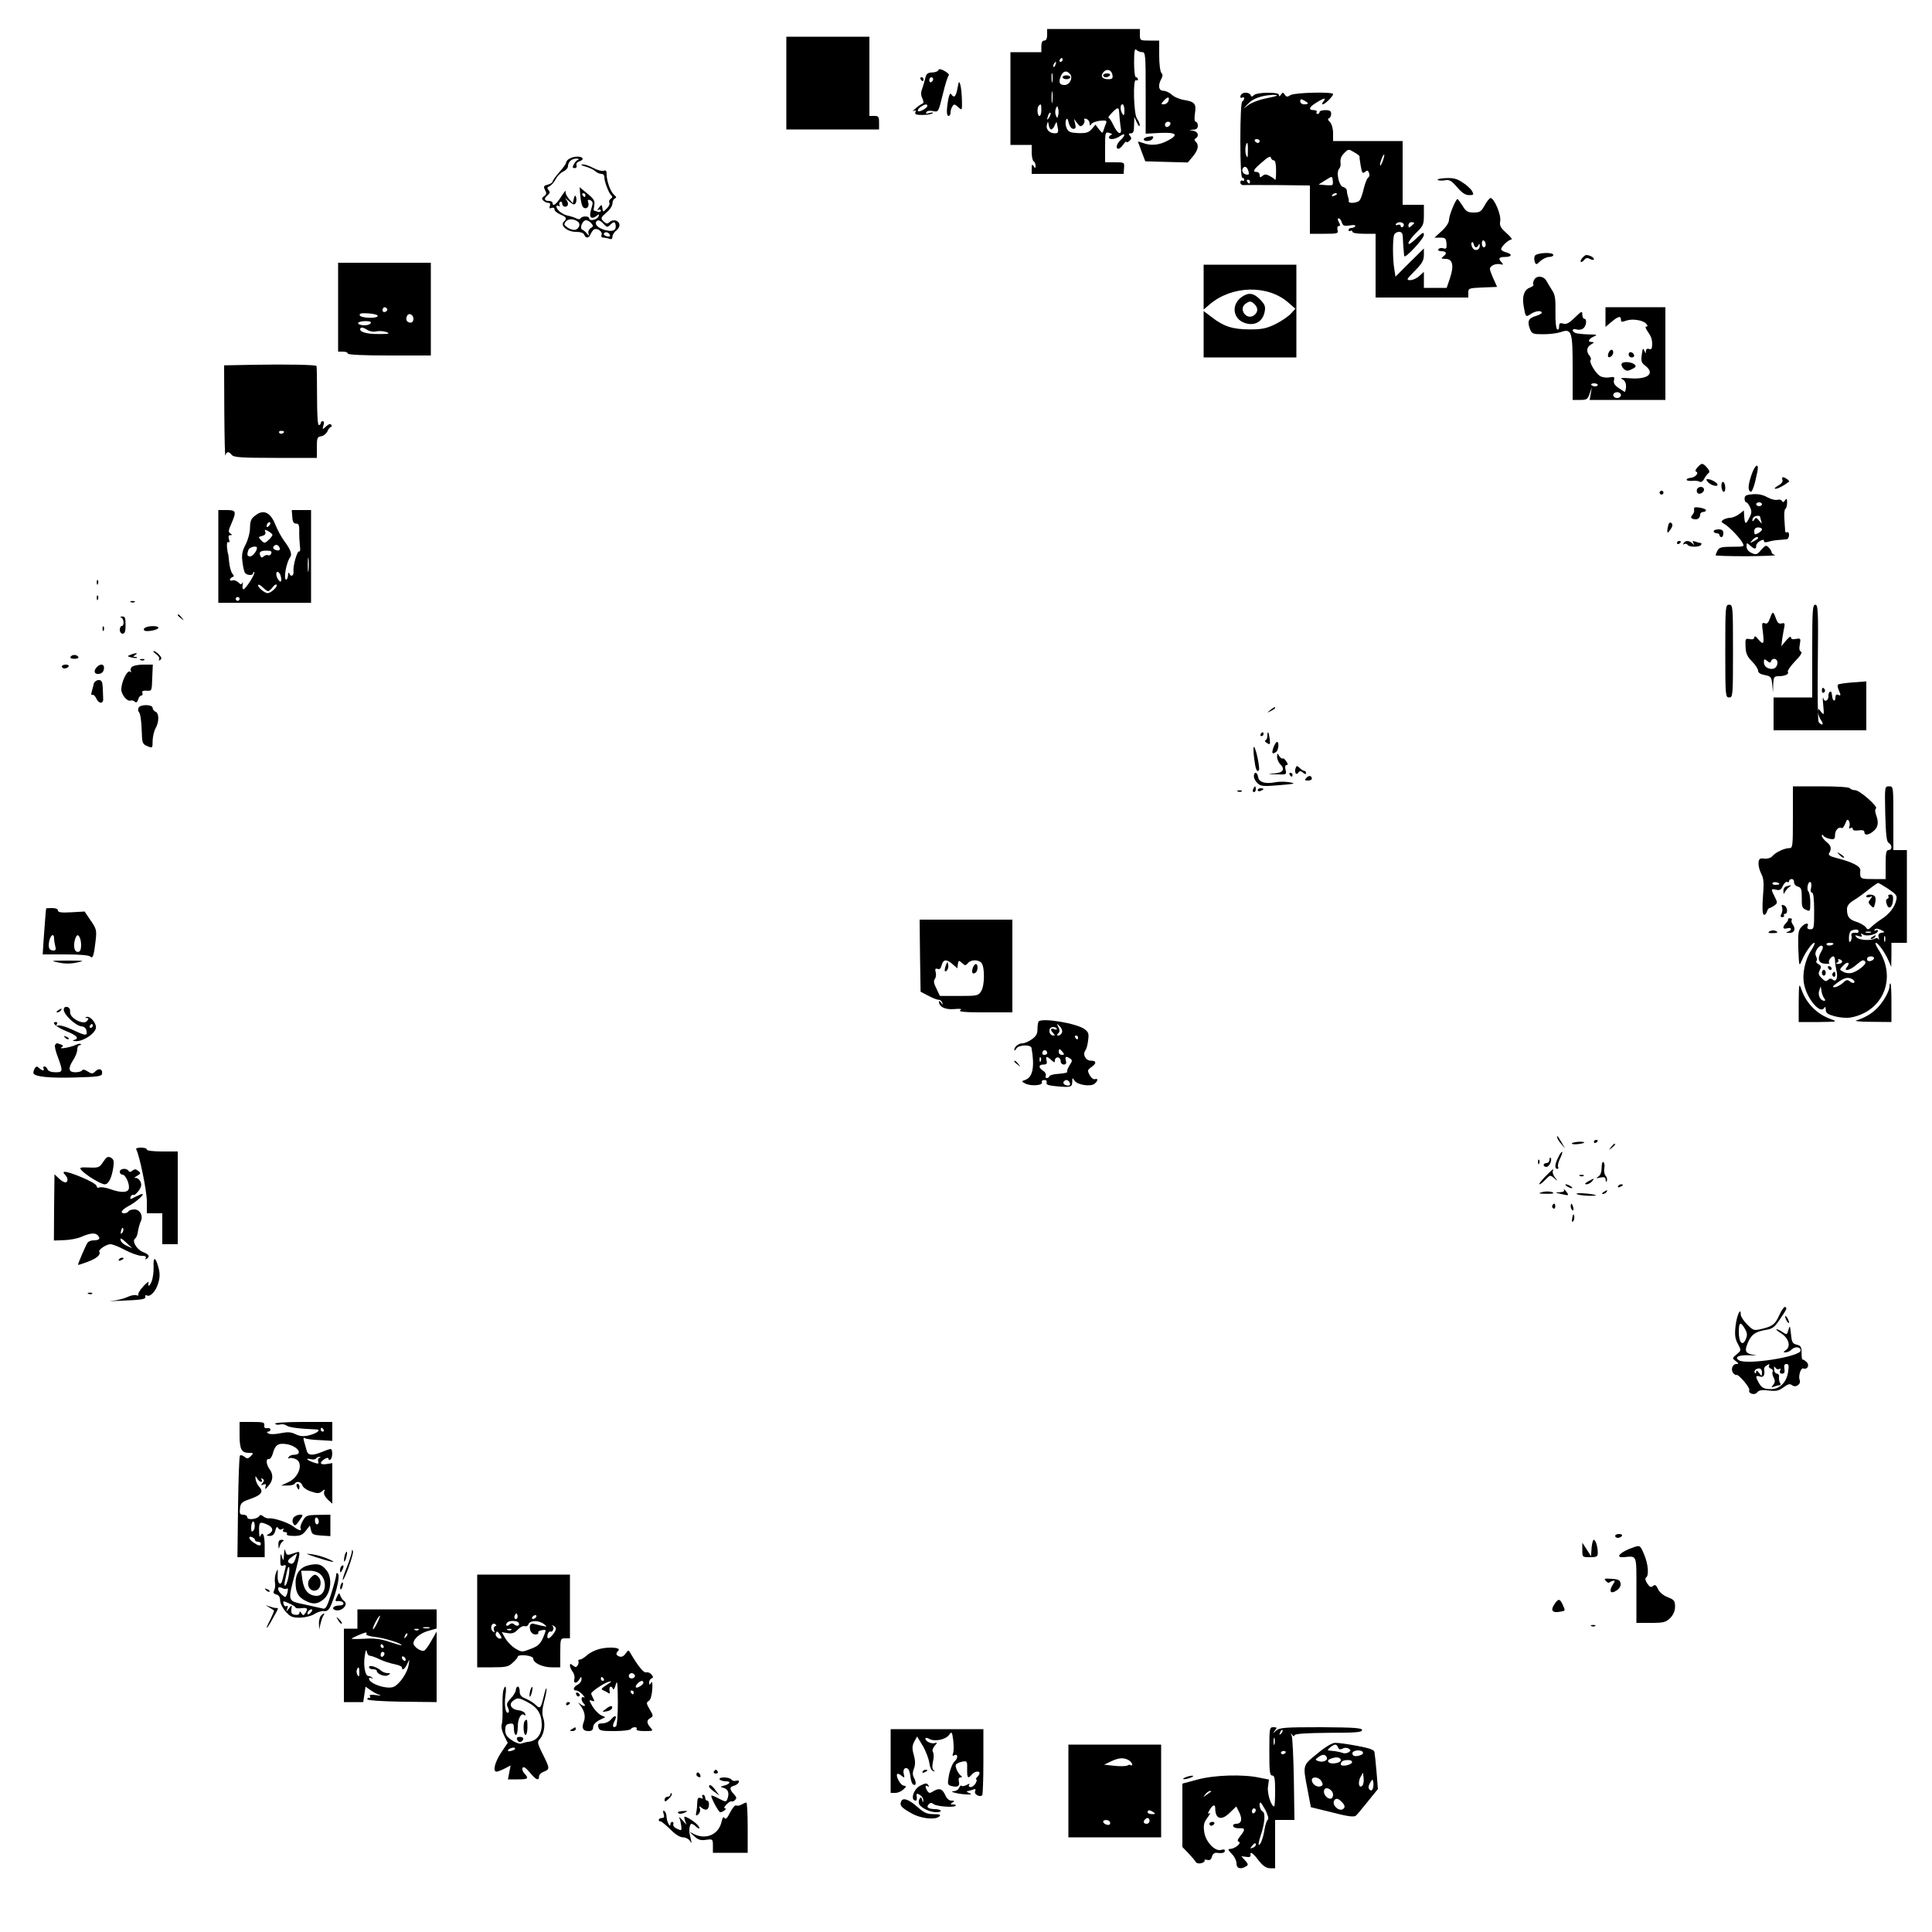 <?xml version="1.0" standalone="no"?>
<!DOCTYPE svg PUBLIC "-//W3C//DTD SVG 20010904//EN"
 "http://www.w3.org/TR/2001/REC-SVG-20010904/DTD/svg10.dtd">
<svg version="1.0" xmlns="http://www.w3.org/2000/svg"
 width="1000pt" height="1000pt" viewBox="0 0 1000 1000"
 preserveAspectRatio="xMidYMid meet">

<g transform="translate(0,1000) scale(0.1,-0.1)"
fill="#000000" stroke="none">
<path d="M5420 9820 c0 -20 -5 -30 -15 -30 -10 0 -15 -10 -15 -30 l0 -30 -80
0 -80 0 0 -240 0 -240 55 0 55 0 0 -39 c0 -22 5 -43 10 -46 6 -3 10 -14 10
-23 0 -15 -2 -15 -10 -2 -8 12 -10 9 -10 -12 l0 -28 238 0 238 0 2 30 c2 30 2
30 -48 30 l-50 0 0 79 c0 77 1 79 22 73 12 -3 17 -7 10 -10 -6 -2 -12 -8 -12
-13 0 -14 33 -11 58 7 27 19 29 4 2 -21 -21 -19 -27 -45 -11 -45 6 0 17 10 25
22 9 12 16 19 16 14 0 -5 7 -3 15 4 12 10 13 16 4 26 -9 11 -8 14 5 14 12 0
16 10 16 43 l1 42 14 -30 c7 -16 14 -23 14 -14 1 8 -6 24 -14 35 -17 23 -22
210 -5 199 6 -3 10 -1 10 4 0 6 -4 11 -10 11 -6 0 -10 32 -10 77 0 60 3 74 12
65 7 -7 20 -12 30 -12 17 0 18 -14 18 -211 l0 -211 75 4 c87 4 98 -10 35 -42
-43 -22 -85 -25 -124 -10 -14 5 -26 8 -26 7 0 -1 9 -24 19 -52 l19 -50 110 -3
110 -3 26 31 c28 34 33 59 15 77 -8 8 -8 13 0 17 19 12 12 34 -11 39 l-23 4
23 2 c15 1 22 7 22 21 0 11 -5 20 -11 20 -6 0 -8 15 -4 43 8 50 -1 61 -59 70
-21 4 -49 15 -61 27 -12 11 -31 20 -43 20 -25 0 -30 27 -11 62 8 14 8 23 0 31
-6 6 -11 46 -11 89 l0 78 -50 0 c-49 0 -50 1 -50 30 l0 30 -240 0 -240 0 0
-30z m80 -130 c0 -5 -5 -10 -11 -10 -5 0 -7 5 -4 10 3 6 8 10 11 10 2 0 4 -4
4 -10z m-37 -25 c-3 -9 -8 -14 -10 -11 -3 3 -2 9 2 15 9 16 15 13 8 -4z m295
-53 c3 -18 -1 -22 -22 -22 -31 0 -42 16 -25 36 17 21 43 13 47 -14z m-311 -34
c-2 -13 -4 -5 -4 17 -1 22 1 32 4 23 2 -10 2 -28 0 -40z m92 38 c16 -20 -3
-56 -29 -56 -26 0 -32 13 -20 44 11 29 31 34 49 12z m-92 -143 c-2 -16 -4 -5
-4 22 0 28 2 40 4 28 2 -13 2 -35 0 -50z m600 2 c-4 -8 -14 -15 -23 -15 -16 0
-16 2 1 20 20 22 31 20 22 -5z m-657 -45 c0 -16 -4 -30 -10 -30 -11 0 -14 43
-3 53 11 12 13 8 13 -23z m430 -2 c0 -25 -3 -29 -10 -18 -13 20 -13 50 0 50 6
0 10 -15 10 -32z m-343 -25 c-4 -17 -4 -17 -12 0 -4 9 -4 25 0 35 8 16 8 16
12 0 3 -10 3 -26 0 -35z m314 30 c1 -5 3 -24 4 -43 2 -20 4 -40 5 -45 10 -47
-12 -44 -36 5 -10 22 -22 40 -26 40 -9 0 34 47 45 49 4 1 7 -2 8 -6z m-360
-40 c-12 -20 -14 -14 -5 12 4 9 9 14 11 11 3 -2 0 -13 -6 -23z m125 -60 c11 0
14 7 9 26 l-6 26 16 -22 c13 -18 19 -20 29 -10 8 6 11 18 9 25 -4 8 0 10 11 6
9 -3 16 -14 16 -23 0 -12 2 -13 9 -3 4 7 25 15 45 17 32 3 36 1 31 -13 -4 -10
-10 -25 -13 -36 -5 -17 -6 -17 -24 5 l-18 24 -19 -23 c-16 -18 -29 -22 -69
-21 -42 2 -52 6 -61 25 -6 13 -7 32 -4 41 5 14 9 11 15 -13 4 -18 14 -31 24
-31z m-115 -3 c5 0 14 10 19 23 5 12 9 18 10 12 1 -5 3 -20 6 -32 3 -18 -1
-23 -16 -23 -29 0 -48 21 -41 45 5 19 6 19 9 -2 2 -13 8 -23 13 -23z m617 28
c-6 -18 -28 -21 -28 -4 0 9 7 16 16 16 9 0 14 -5 12 -12z"/>
<path d="M5710 9610 c0 -5 6 -10 14 -10 8 0 18 5 21 10 3 6 -3 10 -14 10 -12
0 -21 -4 -21 -10z"/>
<path d="M5500 9600 c0 -5 9 -10 20 -10 11 0 20 5 20 10 0 6 -9 10 -20 10 -11
0 -20 -4 -20 -10z"/>
<path d="M4070 9570 l0 -240 240 0 240 0 0 35 c0 31 -3 35 -25 35 l-25 0 0
205 0 205 -215 0 -215 0 0 -240z"/>
<path d="M4857 9637 c-2 -6 -16 -12 -32 -12 -24 -1 -31 -7 -36 -31 -4 -16 -11
-40 -16 -54 -7 -17 -7 -33 1 -49 8 -19 8 -25 -1 -28 -7 -3 -23 -14 -35 -25
-13 -11 -17 -16 -9 -12 10 5 13 3 9 -7 -4 -11 4 -14 37 -14 24 0 47 4 52 9 4
5 -2 5 -16 1 -17 -5 -21 -4 -16 5 4 6 18 9 35 5 27 -6 27 -6 50 87 12 51 26
95 31 98 4 3 -5 13 -21 22 -20 11 -30 13 -33 5z m-27 -46 c0 -6 -4 -13 -10
-16 -5 -3 -10 1 -10 9 0 9 5 16 10 16 6 0 10 -4 10 -9z m-30 -139 c0 -11 -41
-34 -48 -27 -4 4 2 13 12 21 22 15 36 18 36 6z"/>
<path d="M4765 9590 c3 -5 8 -10 11 -10 2 0 4 5 4 10 0 6 -5 10 -11 10 -5 0
-7 -4 -4 -10z"/>
<path d="M4956 9543 c-8 -44 -18 -53 -33 -30 -5 7 -10 -3 -15 -28 -10 -58 -9
-85 2 -85 6 0 10 8 10 18 0 9 4 24 10 32 7 12 12 12 29 -4 21 -19 21 -19 20
35 -1 30 -4 65 -8 79 -7 23 -8 21 -15 -17z"/>
<path d="M6427 9513 c-11 -10 -8 -25 3 -18 6 3 10 2 10 -4 0 -5 -4 -13 -10
-16 -6 -4 -10 -82 -10 -201 0 -123 4 -194 10 -194 6 0 10 -5 10 -11 0 -5 -4
-7 -10 -4 -5 3 -10 -1 -10 -9 0 -9 8 -15 18 -14 9 1 90 0 180 0 l162 -2 0
-125 0 -125 74 0 c69 0 74 1 69 20 -3 11 0 20 6 20 9 0 9 5 1 20 -7 12 -7 20
-1 20 5 0 13 -10 16 -21 6 -18 13 -20 41 -16 20 4 32 2 29 -4 -4 -5 -13 -9
-21 -9 -8 0 -14 -5 -14 -11 0 -5 5 -7 10 -4 6 3 10 1 10 -4 0 -7 24 -11 60
-11 l60 0 0 -165 0 -165 240 0 240 0 0 25 c0 23 3 24 74 27 l75 3 -22 49 c-19
46 -20 49 -3 61 9 7 27 10 39 8 18 -5 20 -3 10 8 -20 21 -15 29 17 29 36 0 40
15 5 24 -14 4 -25 11 -25 16 0 14 38 50 53 50 6 1 -5 16 -26 34 -31 28 -36 38
-32 62 6 31 -31 119 -50 119 -5 0 -19 -17 -30 -37 -18 -33 -25 -38 -57 -38
-31 0 -40 5 -58 35 -12 19 -24 35 -26 35 -9 0 -44 -85 -44 -108 0 -14 -15 -37
-37 -57 l-38 -35 30 0 c26 0 30 -4 32 -31 2 -25 -1 -29 -17 -24 -10 3 -21 1
-25 -5 -3 -5 2 -10 13 -10 28 0 34 -11 14 -26 -15 -12 -14 -13 10 -14 37 0 45
-34 23 -100 l-17 -50 -59 0 -59 0 0 42 0 41 -23 -21 c-13 -12 -34 -22 -47 -22
-22 0 -21 4 23 48 38 38 47 55 47 82 l0 34 -74 -73 -73 -73 -6 39 c-9 49 -9
157 -1 177 3 9 15 16 25 16 14 0 19 -8 20 -27 1 -32 5 -83 7 -98 3 -17 102 89
102 109 0 17 -6 14 -40 -19 -25 -24 -40 -33 -40 -24 0 8 18 33 40 54 37 36 40
43 40 92 l0 53 -55 0 -55 0 0 165 0 165 -180 0 -180 0 0 41 c0 24 -7 47 -16
57 -11 10 -13 17 -5 20 6 2 11 12 11 23 0 14 -7 19 -30 19 -16 0 -30 -4 -30
-10 0 -5 -5 -10 -11 -10 -5 0 -7 5 -4 10 3 6 -3 10 -14 10 -31 0 -26 16 13 39
39 25 53 27 36 6 -7 -8 -8 -15 -3 -15 11 0 53 42 53 53 0 13 -199 8 -220 -5
-17 -11 -22 -10 -30 2 -9 13 -11 13 -20 0 -6 -10 -10 -11 -10 -2 0 8 -18 12
-58 12 -33 0 -64 -5 -71 -12 -11 -10 -14 -10 -18 0 -5 13 -35 17 -46 5z m181
-8 c-2 -3 -29 -9 -59 -15 -30 -6 -67 -20 -84 -31 l-30 -22 27 28 c25 26 68 41
127 44 13 0 22 -1 19 -4z m162 -40 c0 -3 -9 -5 -20 -5 -11 0 -20 7 -20 15 0
13 4 14 20 5 11 -6 20 -13 20 -15z m-250 -195 c0 -5 -4 -10 -9 -10 -6 0 -13 5
-16 10 -3 6 1 10 9 10 9 0 16 -4 16 -10z m-61 -52 c0 -35 -2 -39 -9 -21 -8 19
-3 63 6 63 2 0 4 -19 3 -42z m578 -28 c-1 -3 2 -25 6 -48 6 -37 10 -42 22 -32
12 10 16 9 21 -5 4 -9 2 -20 -4 -24 -6 -3 -16 -29 -23 -56 -6 -28 -16 -56 -22
-62 -10 -14 -58 -18 -56 -5 1 4 0 10 -1 15 -5 14 -8 27 -9 41 0 7 -9 16 -19
18 -22 6 -37 75 -21 94 6 7 9 18 8 26 -3 26 1 38 21 58 19 19 21 19 49 2 16
-9 29 -19 28 -22z m-444 -20 c8 0 12 -19 12 -54 0 -30 -2 -51 -5 -47 -3 5 -15
13 -28 20 -18 10 -27 10 -38 0 -11 -9 -14 -8 -14 5 0 9 -7 16 -15 16 -24 0
-18 12 28 51 29 26 43 33 45 23 2 -8 9 -14 15 -14z m565 -1 c-6 -16 -12 -28
-14 -26 -5 5 13 57 20 57 3 0 0 -14 -6 -31z m-695 -58 c3 -14 0 -17 -14 -14
-19 5 -25 24 -13 36 10 9 21 0 27 -22z m434 -68 c-3 -2 -20 -3 -39 -1 l-33 3
35 22 c35 22 35 22 38 2 2 -11 1 -23 -1 -26z m-427 17 c0 -5 -2 -10 -4 -10 -3
0 -8 5 -11 10 -3 6 -1 10 4 10 6 0 11 -4 11 -10z m450 -64 c0 -2 -7 -7 -16
-10 -8 -3 -12 -2 -9 4 6 10 25 14 25 6z m345 -155 c3 -5 1 -12 -5 -16 -5 -3
-10 -1 -10 5 0 7 -7 9 -16 6 -8 -3 -12 -2 -9 4 8 13 32 13 40 1z m55 5 c0 -2
-7 -9 -15 -16 -12 -10 -15 -10 -15 4 0 9 7 16 15 16 8 0 15 -2 15 -4z m370
-112 c0 -8 -4 -14 -10 -14 -5 0 -10 9 -10 21 0 11 5 17 10 14 6 -3 10 -13 10
-21z m-50 -14 c5 0 11 6 13 13 4 7 6 6 6 -4 1 -25 -27 -32 -38 -10 -6 10 -7
22 -3 26 4 4 8 0 10 -9 2 -9 7 -16 12 -16z"/>
<path d="M5943 9292 c-13 -2 -23 -8 -23 -13 0 -13 37 -11 45 2 9 14 5 16 -22
11z"/>
<path d="M2948 9179 c-10 -5 -18 -15 -18 -21 0 -6 -16 -28 -35 -49 -19 -22
-35 -43 -35 -49 0 -5 -11 -12 -25 -16 -21 -5 -23 -9 -14 -27 9 -16 8 -23 -4
-32 -13 -9 -14 -14 -5 -23 7 -7 18 -12 26 -12 9 0 12 -6 8 -16 -4 -12 -2 -15
9 -10 9 3 15 0 15 -8 0 -8 14 -19 30 -26 33 -14 36 -20 18 -38 -20 -20 19 -52
62 -52 24 0 40 -5 44 -15 7 -20 25 -19 33 3 4 9 11 20 17 24 15 10 46 -10 40
-27 -4 -9 0 -15 9 -15 9 0 22 -3 31 -6 11 -4 16 -1 16 11 0 9 9 24 21 33 13
11 18 23 14 35 -8 19 -35 23 -52 6 -9 -9 -16 -7 -29 5 -16 17 -15 19 14 45 18
14 32 36 32 48 0 12 6 23 13 26 9 3 8 8 -4 18 -19 16 -39 71 -39 107 0 18 -4
23 -15 18 -9 -3 -32 3 -53 14 -20 11 -46 20 -57 19 -12 0 -6 -5 15 -11 19 -5
42 -16 51 -24 8 -8 23 -14 32 -14 9 0 16 -8 15 -17 0 -23 24 -86 37 -95 6 -5
5 -11 -4 -17 -7 -5 -11 -14 -7 -20 4 -5 -2 -19 -13 -30 -20 -20 -20 -20 -23 1
-3 21 -4 21 -18 3 -9 -11 -10 -16 -2 -11 7 4 12 2 12 -4 0 -7 -7 -9 -16 -6 -9
3 -17 6 -20 6 -2 0 -1 12 2 28 4 22 -2 33 -36 60 l-40 33 4 -46 c2 -26 8 -51
14 -57 15 -15 34 1 27 23 -5 15 -3 17 10 13 11 -5 15 -13 10 -28 -13 -44 -13
-56 -4 -62 5 -3 17 0 26 8 14 11 16 11 11 -2 -5 -17 -48 -27 -48 -11 0 14 -37
14 -45 1 -4 -6 -12 -6 -23 0 -9 5 -29 11 -44 14 -28 6 -58 31 -58 47 0 6 5 7
12 3 6 -4 8 -3 4 4 -3 6 -2 13 4 17 5 3 10 -1 10 -9 0 -9 7 -16 15 -16 18 0
20 21 3 40 -7 8 0 4 15 -10 23 -20 30 -22 37 -11 4 8 5 21 2 30 -5 13 -7 11
-12 -7 l-5 -24 -21 24 c-11 13 -19 30 -16 38 2 8 -8 -4 -23 -27 -25 -41 -45
-55 -45 -33 0 6 -9 10 -20 10 -24 0 -26 13 -5 30 12 10 13 16 4 26 -9 11 -7
15 5 20 9 4 24 20 32 36 8 16 26 34 39 40 14 6 25 19 25 28 0 22 20 40 45 39
11 0 14 -3 7 -6 -7 -2 -17 -13 -22 -24 -8 -15 -7 -19 4 -19 9 0 13 6 10 14 -3
9 3 17 15 21 12 3 19 11 16 16 -8 12 -45 11 -67 -2z m82 -189 c0 -5 -2 -10 -4
-10 -3 0 -8 5 -11 10 -3 6 -1 10 4 10 6 0 11 -4 11 -10z m-36 -140 c13 -13 -1
-40 -22 -40 -10 0 -27 6 -37 14 -17 12 -17 16 -6 30 14 16 45 14 65 -4z m67
-6 c11 -13 10 -17 -4 -25 -9 -6 -14 -17 -11 -27 5 -15 4 -15 -8 -1 -7 9 -18
18 -24 20 -16 6 1 49 19 49 8 0 21 -7 28 -16z m64 -4 c15 -17 19 -17 32 -5 20
20 28 19 30 -4 2 -25 -18 -32 -58 -21 -33 10 -52 28 -43 42 8 13 20 9 39 -12z
m32 -57 c3 -7 -4 -9 -16 -6 -12 3 -18 9 -15 15 7 11 26 6 31 -9z"/>
<path d="M7442 9068 c7 -3 24 -4 38 -1 22 4 33 -2 62 -36 25 -29 43 -41 62
-41 24 0 25 2 16 20 -6 11 -28 32 -49 45 -29 20 -48 25 -89 23 -28 -1 -46 -6
-40 -10z"/>
<path d="M7944 8675 c-4 -8 -3 -22 0 -31 6 -15 9 -15 29 5 13 11 33 21 45 21
12 0 22 5 22 10 0 17 -90 12 -96 -5z"/>
<path d="M8190 8665 c-7 -9 -11 -18 -8 -20 3 -3 11 1 18 10 9 11 17 12 31 4
11 -5 19 -6 19 0 0 9 -23 21 -40 21 -4 0 -13 -7 -20 -15z"/>
<path d="M1750 8410 l0 -230 25 0 c14 0 25 -4 25 -10 0 -6 78 -10 215 -10
l215 0 0 240 0 240 -240 0 -240 0 0 -230z m254 -9 c3 -5 -1 -11 -9 -15 -9 -3
-15 0 -15 9 0 16 16 20 24 6z m-49 -36 c0 -15 -88 -12 -93 3 -3 10 8 12 44 10
27 -2 49 -7 49 -13z m185 -16 c0 -10 -6 -19 -14 -19 -19 0 -28 14 -20 33 8 21
34 10 34 -14z m-220 -18 c0 -5 -8 -11 -17 -13 -23 -5 -54 2 -49 11 7 11 66 12
66 2z m29 -46 c15 3 38 1 52 -4 19 -8 12 -10 -39 -10 -65 -1 -107 12 -96 30 4
6 15 4 31 -6 15 -10 34 -14 52 -10z"/>
<path d="M6230 8514 l0 -116 33 28 c114 96 298 101 404 9 l38 -33 -24 -26
c-14 -15 -50 -39 -80 -54 -46 -22 -69 -27 -131 -27 -89 0 -135 15 -195 61
l-45 34 0 -120 0 -120 240 0 240 0 0 240 0 240 -240 0 -240 0 0 -116z"/>
<path d="M7941 8552 c-6 -11 -8 -22 -4 -25 3 -4 -6 -11 -19 -16 -29 -11 -40
-44 -32 -93 10 -59 11 -61 36 -44 24 17 58 21 58 7 0 -4 -15 -12 -32 -17 -37
-11 -44 -28 -29 -67 10 -25 15 -27 69 -27 33 0 73 5 90 11 57 20 62 4 62 -185
l0 -166 39 0 c34 0 39 3 49 33 l11 32 -5 -32 -6 -33 196 0 196 0 0 240 0 240
-155 0 -155 0 0 -51 0 -51 31 26 c35 29 49 33 49 11 0 -12 5 -13 26 -5 32 12
89 3 105 -16 9 -11 9 -14 0 -14 -7 0 -3 -11 8 -27 20 -28 24 -43 22 -77 -1
-12 -6 -16 -16 -12 -10 3 -15 -1 -16 -12 0 -14 -2 -13 -8 3 -7 16 -9 12 -13
-20 -5 -34 -2 -43 18 -58 52 -40 14 -72 -79 -65 -44 3 -55 2 -40 -5 19 -8 25
-36 14 -65 0 -2 -15 7 -32 19 -22 15 -29 27 -25 41 4 17 1 19 -21 15 -15 -3
-36 -1 -48 5 -23 10 -62 74 -52 85 4 3 1 13 -5 21 -19 22 -16 45 7 59 18 11
18 12 2 13 -23 0 -13 18 17 30 16 7 9 9 -31 9 -28 1 -58 4 -67 7 -24 9 -19 26
4 19 12 -4 27 -1 35 5 17 14 20 50 5 50 -5 0 -10 10 -10 22 0 20 -4 18 -39
-16 -30 -29 -44 -36 -60 -31 -17 5 -21 2 -21 -15 0 -12 -4 -18 -10 -15 -6 4
-10 42 -9 91 1 67 -2 89 -17 111 -10 16 -23 37 -29 48 -14 27 -51 31 -64 7z
m329 -544 c0 -4 -6 -8 -14 -8 -8 0 -17 4 -20 8 -2 4 4 8 15 8 10 0 19 -4 19
-8z m120 -53 c0 -8 -9 -15 -20 -15 -11 0 -20 7 -20 15 0 8 9 15 20 15 11 0 20
-7 20 -15z"/>
<path d="M6435 8468 c-70 -41 -55 -131 25 -144 44 -7 77 17 86 63 5 27 1 37
-24 63 -32 32 -55 37 -87 18z m60 -44 c19 -20 16 -43 -7 -58 -38 -23 -78 35
-42 61 23 17 29 16 49 -3z"/>
<path d="M8326 8174 c-4 -9 -4 -19 -2 -21 8 -8 26 8 26 23 0 19 -16 18 -24 -2z"/>
<path d="M8430 8166 c0 -9 7 -16 16 -16 9 0 14 5 12 12 -6 18 -28 21 -28 4z"/>
<path d="M8394 8118 c-4 -5 1 -17 9 -26 14 -13 21 -14 43 -3 20 9 24 15 16 23
-15 15 -60 19 -68 6z"/>
<path d="M1318 8112 l-158 -3 1 -242 c1 -133 3 -234 6 -224 6 21 17 22 33 2
10 -12 48 -15 226 -15 l214 0 0 54 c0 49 2 55 23 58 12 2 26 13 32 26 5 12 13
22 18 22 4 0 5 5 2 11 -5 7 -14 4 -27 -8 -20 -18 -20 -17 -14 5 5 13 3 22 -3
22 -6 0 -11 -4 -11 -10 0 -5 -4 -10 -10 -10 -6 0 -9 60 -9 151 0 83 -1 153 -3
155 -7 6 -155 9 -320 6z m152 -346 c0 -11 -19 -15 -25 -6 -3 5 1 10 9 10 9 0
16 -2 16 -4z"/>
<path d="M8786 7581 c-10 -11 -13 -20 -7 -22 17 -6 -4 -30 -27 -32 -12 -1 -22
-5 -22 -10 0 -5 12 -7 28 -6 15 2 32 0 39 -4 7 -5 17 1 24 15 7 13 17 26 23
30 6 4 4 14 -8 27 -23 26 -28 26 -50 2z"/>
<path d="M9066 7543 c-18 -53 -20 -79 -6 -88 9 -5 22 32 36 103 10 49 -12 39
-30 -15z"/>
<path d="M9226 7516 c3 -9 -5 -20 -23 -30 -15 -8 -21 -15 -13 -16 13 0 46 18
70 37 5 4 -21 23 -32 23 -4 0 -5 -6 -2 -14z"/>
<path d="M8839 7506 c14 -17 51 -28 51 -15 0 10 -33 29 -51 29 -9 0 -9 -3 0
-14z"/>
<path d="M8910 7486 c0 -14 5 -28 10 -31 6 -3 10 5 10 19 0 14 -4 28 -10 31
-6 3 -10 -5 -10 -19z"/>
<path d="M8785 7470 c-3 -5 -4 -14 0 -20 8 -13 35 -1 35 16 0 16 -26 19 -35 4z"/>
<path d="M8590 7450 c0 -5 5 -10 10 -10 6 0 10 5 10 10 0 6 -4 10 -10 10 -5 0
-10 -4 -10 -10z"/>
<path d="M9073 7442 c-35 -3 -43 -7 -43 -23 0 -10 4 -19 8 -19 5 0 14 -11 20
-25 10 -21 9 -32 -4 -56 -18 -36 -23 -34 -26 8 l-2 31 -24 -19 c-14 -10 -34
-19 -46 -19 -11 0 -28 -5 -36 -10 -13 -9 -12 -12 5 -22 25 -14 82 -73 95 -99
10 -18 7 -19 -54 -19 -54 0 -67 -3 -76 -19 -5 -11 -10 -22 -10 -25 0 -3 73 -5
163 -5 89 1 154 3 145 6 -10 2 -18 9 -18 14 0 6 -7 17 -15 25 -13 14 -18 12
-39 -12 -21 -25 -26 -27 -50 -16 -16 7 -26 20 -26 33 0 21 1 21 18 6 23 -21
32 -21 32 -2 0 8 9 19 20 25 14 8 20 8 20 0 0 -7 8 -9 23 -4 12 4 36 8 52 9
17 1 36 3 43 4 6 0 12 10 12 22 0 11 -4 17 -10 14 -5 -3 -10 0 -10 7 -1 7 -2
34 -4 61 -2 26 0 50 5 53 5 3 9 17 9 32 0 22 -2 24 -11 12 -7 -10 -12 -11 -15
-4 -3 7 -14 10 -24 7 -11 -3 -34 3 -52 13 -22 13 -48 18 -75 16z m47 -52 c0
-5 -7 -10 -15 -10 -8 0 -15 5 -15 10 0 6 7 10 15 10 8 0 15 -4 15 -10z m-10
-64 c0 -2 3 -13 6 -23 5 -16 4 -16 -11 2 -14 17 -17 18 -25 5 -5 -8 -10 -10
-10 -4 0 6 3 14 7 17 7 8 33 10 33 3z m10 -66 c0 -5 -9 -14 -20 -20 -17 -9
-20 -8 -20 10 0 13 7 20 20 20 11 0 20 -4 20 -10z m-20 -45 c0 -2 -10 -10 -22
-16 -21 -11 -22 -11 -9 4 13 16 31 23 31 12z"/>
<path d="M8769 7371 c-1 -3 -1 -10 0 -15 1 -4 -3 -14 -10 -22 -9 -11 -8 -15 4
-20 20 -7 37 3 37 22 0 8 7 14 15 14 8 0 15 4 15 9 0 10 -59 21 -61 12z"/>
<path d="M1130 7120 l0 -240 240 0 240 0 0 240 0 240 -50 0 -50 0 3 -35 c1
-25 7 -35 19 -35 14 0 17 -8 17 -37 -1 -21 1 -55 3 -75 3 -21 2 -35 -3 -32
-10 6 -33 -73 -30 -103 3 -24 -14 -32 -22 -10 -3 6 -6 2 -6 -10 -1 -13 -5 -23
-10 -23 -15 0 1 91 21 116 11 15 2 40 -31 84 -14 19 -35 57 -46 85 -25 63 -61
80 -102 48 -23 -16 -28 -28 -29 -64 0 -25 -10 -63 -23 -88 -18 -35 -21 -53
-16 -90 3 -26 9 -51 13 -56 10 -14 42 -15 42 -2 0 6 3 8 6 5 7 -7 -45 -88 -56
-88 -5 0 -6 10 -4 23 2 12 2 16 -2 10 -4 -10 -9 -9 -21 3 -9 8 -22 13 -29 10
-8 -3 -14 -1 -14 3 0 5 6 11 13 14 9 3 9 7 -1 19 -6 8 -14 35 -16 59 -2 24 -5
44 -6 44 -1 0 -3 15 -5 32 -2 20 1 30 7 27 6 -4 8 2 3 15 -4 14 -2 21 7 21 11
0 11 2 0 9 -11 7 -10 15 4 47 29 67 27 74 -23 74 l-43 0 0 -240z m262 158 c-7
-7 -12 -8 -12 -2 0 14 12 26 19 19 2 -3 -1 -11 -7 -17z m18 -47 c0 -4 -9 -16
-20 -26 -19 -18 -22 -18 -38 -2 -16 17 -16 18 5 23 14 4 20 11 16 21 -5 13 -3
13 15 4 12 -7 22 -15 22 -20z m35 -62 c10 -15 -1 -23 -20 -15 -9 3 -13 10 -10
16 8 13 22 13 30 -1z m-115 -5 c0 -16 -23 -44 -35 -44 -16 0 -18 9 -9 34 6 15
44 24 44 10z m74 -29 c-4 -8 -10 -12 -15 -9 -6 3 -16 1 -23 -5 -10 -9 -15 -8
-19 3 -8 19 1 26 34 26 21 0 27 -4 23 -15z m193 -87 c-2 -18 -4 -6 -4 27 0 33
2 48 4 33 2 -15 2 -42 0 -60z m-144 -30 c4 -12 4 -24 1 -27 -6 -7 -24 20 -24
37 0 21 17 13 23 -10z m-65 -78 c4 0 14 9 22 19 7 11 17 18 21 15 11 -7 -28
-44 -46 -44 -17 0 -56 35 -48 43 2 3 13 -3 24 -14 10 -10 23 -19 27 -19z
m-148 -40 c0 -5 -4 -10 -10 -10 -5 0 -10 5 -10 10 0 6 5 10 10 10 6 0 10 -4
10 -10z"/>
<path d="M8636 7285 c-3 -9 -6 -24 -6 -33 0 -13 4 -11 16 7 11 15 13 26 6 33
-6 6 -12 4 -16 -7z"/>
<path d="M8870 7250 c0 -5 7 -10 15 -10 8 0 15 -4 15 -10 0 -5 5 -10 10 -10 6
0 10 9 10 20 0 15 -7 20 -25 20 -14 0 -25 -4 -25 -10z"/>
<path d="M8680 7189 c0 -5 5 -7 10 -4 6 3 10 8 10 11 0 2 -4 4 -10 4 -5 0 -10
-5 -10 -11z"/>
<path d="M8714 7188 c-4 -6 -3 -8 4 -4 6 3 13 2 17 -4 8 -13 62 -13 70 0 3 6
2 10 -4 10 -5 0 -17 3 -27 7 -13 5 -15 3 -9 -8 6 -11 5 -12 -6 -1 -16 15 -36
16 -45 0z"/>
<path d="M501 6984 c0 -11 3 -14 6 -6 3 7 2 16 -1 19 -3 4 -6 -2 -5 -13z"/>
<path d="M501 6904 c0 -11 3 -14 6 -6 3 7 2 16 -1 19 -3 4 -6 -2 -5 -13z"/>
<path d="M678 6883 c7 -3 16 -2 19 1 4 3 -2 6 -13 5 -11 0 -14 -3 -6 -6z"/>
<path d="M8930 6630 c0 -233 1 -240 20 -240 19 0 20 7 20 240 0 233 -1 240
-20 240 -19 0 -20 -7 -20 -240z"/>
<path d="M9380 6630 l0 -240 -100 0 -100 0 0 -85 0 -85 240 0 240 0 0 126 0
127 -70 -5 c-39 -3 -74 -8 -77 -12 -3 -3 -1 -18 6 -32 10 -23 9 -26 -4 -21
-10 5 -15 0 -15 -15 0 -20 -13 -18 -16 3 -1 5 -2 14 -3 19 -2 20 -18 9 -17
-11 1 -27 -21 -36 -27 -12 -3 10 -3 -7 0 -37 5 -51 4 -54 -11 -35 -15 20 -15
20 -16 0 0 -11 7 -31 16 -43 8 -12 11 -22 5 -22 -5 0 -13 6 -18 13 -4 6 -6
146 -4 310 3 267 1 297 -13 297 -14 0 -16 -27 -16 -240z"/>
<path d="M9161 6799 c-8 -23 -15 -30 -27 -25 -14 6 -16 0 -9 -49 7 -60 3 -66
-26 -32 -11 14 -18 17 -19 8 0 -9 -8 -12 -24 -9 -22 4 -23 2 -21 -39 1 -34 8
-51 33 -76 18 -18 32 -40 32 -49 0 -10 12 -18 34 -22 32 -6 35 -10 39 -49 l4
-42 1 43 c2 37 5 42 26 42 34 0 57 10 50 22 -4 5 13 30 37 55 29 29 39 47 31
50 -8 3 -11 15 -6 38 5 31 4 32 -20 28 -18 -4 -26 -1 -26 8 0 8 -11 1 -25 -16
l-25 -30 5 40 c4 22 8 50 11 62 3 17 0 20 -15 16 -14 -3 -21 3 -29 26 -14 39
-17 39 -31 0z m6 -221 c7 19 33 14 33 -7 0 -27 -21 -40 -47 -30 -14 5 -23 17
-23 30 0 19 2 20 17 8 13 -11 17 -11 20 -1z"/>
<path d="M920 6816 c0 -2 8 -10 18 -17 15 -13 16 -12 3 4 -13 16 -21 21 -21
13z"/>
<path d="M628 6803 c14 -6 16 -43 2 -43 -5 0 -10 -9 -10 -20 0 -11 7 -20 15
-20 11 0 15 12 15 45 0 36 -3 45 -17 44 -11 0 -13 -3 -5 -6z"/>
<path d="M531 6744 c0 -11 3 -14 6 -6 3 7 2 16 -1 19 -3 4 -6 -2 -5 -13z"/>
<path d="M751 6751 c-8 -5 -9 -11 -3 -15 13 -8 72 4 72 15 0 11 -51 11 -69 0z"/>
<path d="M808 6614 c12 -8 19 -20 16 -26 -5 -7 -2 -8 5 -4 9 6 8 13 -5 27 -9
10 -22 19 -28 19 -6 0 0 -7 12 -16z"/>
<path d="M676 6611 c-19 -7 -18 -8 4 -14 13 -3 26 -4 29 -2 2 3 -2 5 -10 5
-11 0 -11 2 1 10 18 11 3 12 -24 1z"/>
<path d="M365 6600 c-4 -6 5 -10 20 -10 15 0 24 4 20 10 -3 6 -12 10 -20 10
-8 0 -17 -4 -20 -10z"/>
<path d="M728 6583 c7 -3 16 -2 19 1 4 3 -2 6 -13 5 -11 0 -14 -3 -6 -6z"/>
<path d="M320 6550 c0 -5 6 -10 14 -10 8 0 18 5 21 10 3 6 -3 10 -14 10 -12 0
-21 -4 -21 -10z"/>
<path d="M502 6548 c-20 -20 -14 -40 11 -36 14 2 23 11 25 26 4 24 -16 30 -36
10z"/>
<path d="M681 6547 c-6 -8 -7 -18 -3 -22 4 -5 1 -5 -6 -1 -14 8 -44 -54 -44
-92 -1 -27 31 -65 48 -58 6 2 16 0 22 -6 7 -7 12 -3 17 11 3 12 11 21 17 21 5
0 8 6 5 13 -4 10 3 13 22 12 27 -2 27 -1 29 67 l3 68 -49 0 c-29 0 -54 -6 -61
-13z"/>
<path d="M486 6463 c-2 -10 -8 -29 -11 -42 -4 -14 -3 -21 2 -18 6 4 15 -5 22
-19 12 -28 37 -28 35 -1 0 10 -1 35 -2 57 -2 32 -6 40 -21 40 -11 0 -22 -8
-25 -17z"/>
<path d="M9430 6424 c0 -8 5 -12 10 -9 6 4 8 11 5 16 -9 14 -15 11 -15 -7z"/>
<path d="M717 6336 c-3 -8 -3 -17 1 -20 9 -10 14 -45 16 -108 1 -49 4 -59 24
-68 32 -14 32 -14 32 28 1 20 7 48 15 62 19 33 19 79 0 86 -8 4 -15 12 -15 20
0 19 -66 19 -73 0z"/>
<path d="M6574 6324 c-18 -14 -18 -15 4 -4 12 6 22 13 22 15 0 8 -5 6 -26 -11z"/>
<path d="M6525 6200 c-3 -5 -1 -10 4 -10 6 0 11 5 11 10 0 6 -2 10 -4 10 -3 0
-8 -4 -11 -10z"/>
<path d="M6560 6191 c0 -11 -5 -21 -10 -23 -6 -2 -2 -8 8 -14 16 -10 17 -8 14
22 -5 37 -12 46 -12 15z"/>
<path d="M6591 6130 c-10 -30 -6 -36 14 -22 13 9 17 52 5 52 -4 0 -13 -13 -19
-30z"/>
<path d="M6491 6079 c7 -60 14 -78 25 -66 7 7 -15 115 -25 121 -4 3 -4 -22 0
-55z"/>
<path d="M6610 6083 c0 -12 7 -28 15 -37 28 -27 18 -45 -27 -49 -41 -3 -40 -4
10 -5 51 -2 52 -1 46 23 -4 15 -2 25 5 25 8 0 8 6 -1 19 -7 11 -15 18 -19 15
-4 -2 -12 4 -18 13 -9 16 -10 16 -11 -4z"/>
<path d="M6706 6024 c-8 -21 4 -40 14 -23 7 10 11 10 24 0 11 -9 16 -10 16 -2
0 6 -4 11 -9 11 -5 0 -16 7 -24 15 -13 13 -16 13 -21 -1z"/>
<path d="M6490 5982 c0 -11 9 -27 20 -37 17 -15 30 -16 112 -9 82 7 88 8 53
15 -22 4 -56 4 -75 0 -50 -10 -84 0 -88 27 -4 27 -22 30 -22 4z"/>
<path d="M6675 5990 c3 -5 8 -10 11 -10 2 0 4 5 4 10 0 6 -5 10 -11 10 -5 0
-7 -4 -4 -10z"/>
<path d="M6762 5974 c-11 -12 -9 -14 8 -14 11 0 20 4 20 9 0 17 -15 19 -28 5z"/>
<path d="M6486 5915 c-3 -8 -1 -15 4 -15 6 0 10 7 10 15 0 8 -2 15 -4 15 -2 0
-6 -7 -10 -15z"/>
<path d="M9280 5770 c0 -155 -1 -160 -20 -160 -25 0 -72 -23 -88 -43 -7 -8
-25 -13 -40 -11 -23 3 -28 -1 -30 -22 -1 -14 5 -39 14 -56 13 -25 15 -48 9
-119 -4 -54 -3 -89 4 -93 5 -4 12 3 16 14 3 11 10 20 14 20 4 0 15 6 25 13 17
13 17 15 2 45 -21 41 -20 43 7 37 18 -5 26 -1 35 20 7 14 17 23 22 20 6 -3 10
-1 10 4 0 6 6 11 14 11 8 0 13 -8 12 -17 0 -9 8 -19 20 -22 17 -5 20 -14 20
-58 -1 -45 2 -54 22 -62 21 -10 22 -9 22 37 0 26 -4 52 -10 58 -11 11 -1 56
11 48 5 -3 6 -16 3 -30 -4 -14 -2 -24 5 -24 7 0 11 -32 11 -95 0 -88 -1 -95
-20 -95 -13 0 -18 5 -14 15 9 21 -12 19 -33 -4 -15 -16 -17 -34 -15 -113 4
-90 4 -92 18 -60 18 43 53 92 65 92 5 0 -2 -17 -15 -37 -34 -51 -50 -128 -37
-182 16 -73 82 -150 102 -119 6 9 9 7 9 -8 0 -17 10 -24 45 -34 25 -7 61 -10
81 -7 169 28 244 203 148 350 -13 20 -20 37 -15 37 12 0 47 -49 66 -92 l14
-33 1 63 0 62 40 0 40 0 0 240 0 240 -35 0 -35 0 0 165 c0 164 0 165 -22 165
-23 0 -23 0 -20 -142 3 -111 7 -145 18 -151 19 -11 18 -37 -1 -37 -12 0 -15
-15 -15 -75 l0 -75 -65 0 c-67 0 -69 1 -66 45 2 21 -40 43 -127 65 -29 7 -40
15 -35 23 15 24 11 40 -13 59 -13 11 -24 25 -24 31 0 9 2 9 8 1 4 -6 19 -13
33 -16 23 -4 27 -1 27 20 0 24 19 45 34 36 4 -3 13 7 19 23 8 21 12 24 19 14
4 -8 6 -21 2 -29 -3 -10 -1 -13 6 -8 7 4 12 2 12 -5 0 -7 11 -10 30 -7 20 3
30 0 30 -9 0 -19 23 -16 48 6 24 20 27 45 12 85 -5 15 -6 28 0 31 14 8 -84 95
-108 95 -11 0 -24 5 -27 10 -4 6 -65 10 -151 10 l-144 0 0 -160z m-70 -346 c0
-2 -9 -4 -21 -4 -11 0 -18 4 -14 10 5 8 35 3 35 -6z m564 -25 c41 -28 47 -35
41 -58 -8 -37 -36 -72 -76 -98 -19 -12 -42 -30 -52 -40 -17 -16 -20 -17 -30
-2 -7 9 -28 21 -49 28 -38 12 -48 27 -48 66 0 16 11 30 33 44 19 11 53 36 78
56 24 19 47 35 50 35 3 0 27 -14 53 -31z m-35 -227 c-15 -3 -19 -9 -15 -25 3
-12 3 -16 0 -9 -3 6 -11 9 -17 5 -21 -13 -83 -10 -97 5 -11 12 -10 13 10 7 16
-5 20 -4 15 5 -6 10 -3 10 10 2 21 -11 75 3 75 20 0 5 -5 6 -12 2 -6 -4 -8 -3
-5 4 5 7 15 7 32 -1 23 -11 23 -12 4 -15z m-119 8 c0 -5 -3 -9 -7 -9 -22 4
-35 -2 -30 -14 3 -8 1 -20 -4 -28 -6 -10 -9 -5 -9 18 0 17 6 34 13 36 21 9 37
7 37 -3z m63 -7 c-7 -2 -19 -2 -25 0 -7 3 -2 5 12 5 14 0 19 -2 13 -5z m74
-45 c-3 -7 -5 -2 -5 12 0 14 2 19 5 13 2 -7 2 -19 0 -25z m-267 -12 c0 -9 -30
-14 -35 -6 -4 6 3 10 14 10 12 0 21 -2 21 -4z m-62 -39 c-23 -38 -17 -62 17
-65 17 -2 27 0 23 4 -8 8 9 34 22 34 4 0 8 -10 8 -22 0 -13 4 -35 7 -50 10
-37 -1 -64 -18 -49 -10 8 -17 7 -25 -1 -10 -10 -17 -7 -33 9 -17 17 -19 24
-10 41 9 17 8 23 -6 31 -10 5 -15 13 -11 17 4 3 3 14 -2 24 -6 11 -4 24 6 39
20 28 40 17 22 -12z m272 -36 c0 -12 -28 -22 -34 -12 -3 5 -3 11 1 15 9 9 33
7 33 -3z m-166 -22 c-3 -5 -13 -9 -22 -8 -11 0 -12 2 -4 6 6 2 10 9 7 14 -4 5
1 6 9 3 9 -3 13 -10 10 -15z m121 2 c7 -12 -40 -49 -71 -57 -12 -3 -32 -1 -43
6 -21 11 -21 11 -1 32 22 24 40 18 20 -7 -21 -26 15 -18 47 10 31 27 39 30 48
16z m-65 -91 c8 -5 11 -12 7 -16 -3 -4 -14 -1 -22 6 -13 11 -19 9 -38 -9 -13
-11 -32 -21 -42 -21 -13 0 -9 6 16 24 37 27 56 31 79 16z m-148 -97 c7 -9 7
-13 0 -13 -19 0 -34 29 -26 52 l8 23 4 -25 c2 -14 9 -31 14 -37z"/>
<path d="M9660 5360 c0 -5 8 -6 18 -3 15 6 15 5 3 -11 -12 -15 -12 -19 2 -33
15 -15 16 -14 22 10 4 14 4 31 0 36 -8 14 -45 14 -45 1z"/>
<path d="M9774 5361 c4 -5 1 -11 -5 -13 -7 -2 -9 -13 -4 -26 9 -32 29 -22 33
16 2 24 -1 32 -13 32 -9 0 -14 -4 -11 -9z"/>
<path d="M9690 5150 c-9 -6 -10 -10 -3 -10 6 0 15 5 18 10 8 12 4 12 -15 0z"/>
<path d="M9462 4991 c4 -13 18 -16 19 -4 0 4 -5 9 -11 12 -7 2 -11 -2 -8 -8z"/>
<path d="M9430 4965 c0 -8 5 -15 10 -15 6 0 10 7 10 15 0 8 -4 15 -10 15 -5 0
-10 -7 -10 -15z"/>
<path d="M9485 4961 c-3 -5 -1 -12 5 -16 5 -3 10 1 10 9 0 18 -6 21 -15 7z"/>
<path d="M6510 5910 c0 -5 7 -7 15 -4 8 4 15 8 15 10 0 2 -7 4 -15 4 -8 0 -15
-4 -15 -10z"/>
<path d="M6408 5903 c7 -3 16 -2 19 1 4 3 -2 6 -13 5 -11 0 -14 -3 -6 -6z"/>
<path d="M9522 5574 c10 -10 20 -16 22 -13 3 3 -5 11 -17 18 -21 13 -21 12 -5
-5z"/>
<path d="M9248 5413 c-11 -3 -18 -13 -17 -26 0 -15 2 -17 6 -7 4 8 13 20 22
27 17 13 16 13 -11 6z"/>
<path d="M9224 5304 c3 -8 2 -23 -3 -33 -7 -13 -6 -18 4 -18 8 0 12 4 9 9 -3
4 0 8 5 8 17 0 13 37 -5 44 -12 5 -15 2 -10 -10z"/>
<path d="M239 5298 c-2 -7 -8 -92 -13 -160 l-5 -78 118 0 c72 0 121 -4 128
-11 13 -13 19 2 28 83 6 53 4 61 -26 104 l-31 46 -69 -4 c-52 -3 -69 0 -69 9
0 8 -12 13 -30 13 -16 0 -30 -1 -31 -2z m41 -155 c0 -10 3 -28 6 -40 5 -17 2
-23 -9 -23 -23 0 -29 16 -22 50 7 32 25 41 25 13z m134 1 c9 -22 7 -62 -2 -68
-20 -12 -33 12 -27 48 8 38 19 46 29 20z"/>
<path d="M9255 5242 c2 -2 -2 -11 -10 -19 -21 -21 -18 -35 5 -28 11 3 20 2 20
-4 0 -5 -8 -12 -17 -14 -12 -3 -9 -5 8 -6 27 -1 36 22 17 46 -5 7 -7 16 -4 21
3 5 -1 9 -9 9 -8 0 -13 -2 -10 -5z"/>
<path d="M4762 5053 l3 -186 40 -21 c22 -12 46 -21 54 -21 8 0 16 -7 18 -15 4
-13 3 -13 -6 0 -6 8 -11 11 -11 6 0 -27 32 -43 78 -39 35 3 43 1 32 -6 -11 -8
26 -11 128 -11 l142 0 0 240 0 240 -240 0 -240 0 2 -187z m169 -44 l24 -21 3
22 c3 20 5 20 21 6 16 -15 19 -15 31 -1 16 19 54 19 70 1 18 -22 17 -119 -2
-147 -14 -23 -21 -24 -114 -24 l-99 0 -18 38 c-14 27 -16 41 -8 50 5 7 8 23 4
35 -4 17 -2 21 10 17 10 -4 17 2 21 19 8 31 25 33 57 5z"/>
<path d="M4897 5007 c-11 -29 -9 -43 4 -30 6 6 9 19 7 29 -3 18 -4 18 -11 1z"/>
<path d="M5035 4989 c-8 -23 -1 -34 14 -24 13 8 15 45 2 45 -5 0 -13 -9 -16
-21z"/>
<path d="M9159 5179 c-10 -6 -7 -9 14 -9 29 0 35 5 14 13 -8 3 -20 1 -28 -4z"/>
<path d="M303 5018 c31 -7 63 -7 95 0 44 9 40 10 -48 10 -88 0 -92 -1 -47 -10z"/>
<path d="M9310 4813 l0 -103 103 0 c96 1 100 2 66 14 -74 26 -129 81 -155 155
-12 34 -13 30 -14 -66z"/>
<path d="M9780 4895 c0 -23 -29 -76 -59 -108 -27 -30 -68 -55 -111 -68 -15 -4
14 -8 78 -8 l102 -1 0 100 c0 55 -2 100 -5 100 -3 0 -5 -7 -5 -15z"/>
<path d="M330 4773 c1 -25 60 -81 90 -85 17 -2 26 -10 28 -25 4 -26 -5 -25
-77 9 -30 14 -61 23 -70 20 -9 -3 -12 -1 -7 6 4 7 2 12 -4 12 -28 0 1 -26 50
-46 58 -23 73 -39 43 -47 -11 -3 -7 -5 11 -6 36 -1 94 36 102 66 6 24 -29 67
-49 59 -8 -3 -8 -5 2 -5 11 -1 11 -4 1 -16 -18 -22 -91 16 -87 47 1 14 -4 23
-15 26 -12 2 -18 -3 -18 -15z m150 -83 c0 -5 -5 -10 -11 -10 -5 0 -7 5 -4 10
3 6 8 10 11 10 2 0 4 -4 4 -10z"/>
<path d="M300 4770 c-9 -6 -10 -10 -3 -10 6 0 15 5 18 10 8 12 4 12 -15 0z"/>
<path d="M5376 4713 c-3 -4 -6 -21 -6 -39 0 -25 -7 -38 -29 -53 -16 -12 -38
-21 -48 -21 -21 0 -43 -18 -43 -34 0 -6 5 -3 11 7 11 19 74 22 78 3 17 -96 7
-151 -31 -165 -22 -8 -22 -8 -2 -19 28 -15 93 -11 87 6 -3 6 2 12 12 12 10 0
15 -5 12 -14 -4 -10 10 -15 56 -19 70 -6 77 -4 77 26 0 20 1 20 13 2 16 -21
83 -31 103 -14 18 15 18 30 1 23 -7 -2 -19 7 -27 21 -12 23 -12 27 8 41 29 20
28 34 -2 34 -27 0 -44 33 -28 53 5 7 12 30 14 52 5 34 2 43 -18 58 -40 30
-218 60 -238 40z m121 -57 c-4 -9 -12 -16 -19 -16 -9 0 -9 3 0 12 8 8 8 17 0
32 -10 20 -9 20 7 4 10 -9 15 -23 12 -32z m-27 17 c0 -3 -7 -3 -15 1 -18 7
-20 -5 -3 -22 9 -9 9 -12 1 -12 -16 0 -26 18 -19 35 5 13 36 11 36 -2z m110
-43 c0 -5 -2 -10 -4 -10 -3 0 -8 5 -11 10 -3 6 -1 10 4 10 6 0 11 -4 11 -10z
m-160 -81 c0 -5 -7 -9 -15 -9 -9 0 -12 6 -9 15 6 15 24 11 24 -6z m80 6 c10
-12 10 -15 -4 -15 -9 0 -16 7 -16 15 0 8 2 15 4 15 2 0 9 -7 16 -15z m-113
-47 c-3 -8 -6 -5 -6 6 -1 11 2 17 5 13 3 -3 4 -12 1 -19z m55 5 c15 -14 18
-14 18 -1 0 8 7 15 15 15 8 0 15 -9 15 -19 0 -10 7 -18 16 -18 11 0 15 6 11
20 -6 22 0 25 22 11 12 -8 12 -13 -3 -35 -9 -15 -15 -30 -12 -34 2 -4 -17 -8
-43 -10 -25 -1 -47 -7 -49 -12 -2 -6 -8 -10 -14 -10 -6 0 -8 6 -5 13 3 7 -4
19 -14 25 -25 16 -24 32 2 32 16 0 20 5 16 20 -6 24 1 25 25 3z m93 -114 c10
-15 -1 -23 -20 -15 -9 3 -13 10 -10 16 8 13 22 13 30 -1z"/>
<path d="M337 4629 c7 -7 15 -10 18 -7 3 3 -2 9 -12 12 -14 6 -15 5 -6 -5z"/>
<path d="M285 4591 c-3 -5 2 -29 11 -53 31 -84 31 -88 -9 -88 -22 0 -37 6 -41
15 -3 8 -10 15 -16 15 -6 0 -8 -4 -5 -10 9 -14 -9 -12 -23 2 -10 10 -15 10
-22 -2 -5 -8 -8 -19 -7 -25 6 -18 82 -26 217 -22 113 3 136 6 138 19 5 24 -16
32 -34 13 -15 -14 -19 -14 -40 -1 -14 10 -25 12 -29 6 -3 -6 -19 -10 -36 -10
-35 0 -38 21 -9 65 11 17 20 40 20 53 0 12 5 22 12 22 6 0 9 3 6 6 -4 3 -15 1
-25 -4 -24 -12 -92 -25 -75 -13 11 6 10 10 -3 15 -22 8 -23 8 -30 -3z"/>
<path d="M5250 4506 c0 -2 8 -10 18 -17 15 -13 16 -12 3 4 -13 16 -21 21 -21
13z"/>
<path d="M8060 4113 c0 -6 9 -21 21 -34 l20 -24 -17 30 c-24 39 -24 40 -24 28z"/>
<path d="M8250 4089 c0 -5 5 -7 10 -4 6 3 10 8 10 11 0 2 -4 4 -10 4 -5 0 -10
-5 -10 -11z"/>
<path d="M8136 4082 c-2 -4 11 -6 30 -4 19 2 34 6 34 8 0 8 -59 4 -64 -4z"/>
<path d="M8339 4063 c-13 -16 -12 -17 4 -4 16 13 21 21 13 21 -2 0 -10 -8 -17
-17z"/>
<path d="M705 4051 c16 -27 55 -214 55 -268 l0 -63 40 0 40 0 0 -80 0 -80 40
0 40 0 0 240 0 240 -80 0 c-47 0 -80 4 -80 10 0 6 -14 10 -31 10 -16 0 -28 -4
-24 -9z"/>
<path d="M8066 4011 c-18 -35 -21 -61 -5 -61 5 0 7 5 4 10 -4 6 1 24 9 42 9
17 14 33 12 36 -3 2 -12 -10 -20 -27z"/>
<path d="M534 3986 c-19 -29 -24 -31 -73 -29 -45 2 -51 0 -41 -12 20 -25 102
-75 122 -75 20 0 37 34 45 92 4 28 1 38 -13 46 -16 8 -23 4 -40 -22z"/>
<path d="M8020 3997 c0 -9 -7 -17 -15 -17 -8 0 -15 -4 -15 -10 0 -5 6 -10 14
-10 15 0 32 37 22 47 -3 4 -6 -1 -6 -10z"/>
<path d="M7961 3984 c0 -11 3 -14 6 -6 3 7 2 16 -1 19 -3 4 -6 -2 -5 -13z"/>
<path d="M8290 3956 c0 -22 -6 -39 -17 -46 -15 -9 -13 -10 10 -5 21 4 27 2 28
-12 0 -11 3 -13 6 -5 3 7 0 19 -6 26 -7 8 -10 26 -7 40 3 14 0 28 -5 31 -5 4
-9 -10 -9 -29z"/>
<path d="M620 3935 c0 -8 6 -15 14 -15 17 0 40 -54 32 -75 -7 -19 -42 -19 -95
0 -23 8 -48 12 -56 9 -9 -4 -15 0 -15 7 0 8 -36 29 -81 47 -78 32 -106 35 -81
10 15 -15 15 -38 0 -38 -6 0 -22 9 -34 21 l-22 21 -2 -172 -1 -171 53 2 c29 1
68 8 86 16 49 21 73 24 88 9 16 -17 8 -26 -22 -26 -13 0 -26 -6 -31 -12 -11
-18 -52 -113 -49 -115 1 -1 24 6 50 16 46 17 69 37 60 52 -6 11 37 39 58 39
10 0 44 -13 75 -30 31 -16 69 -30 85 -30 20 0 27 -4 22 -12 -4 -7 -3 -8 4 -4
20 12 14 23 -19 36 -33 14 -58 58 -39 70 6 4 12 20 14 37 3 17 9 39 14 50 15
28 -3 63 -32 63 -14 0 -28 -4 -31 -10 -3 -5 -13 -10 -21 -10 -26 0 -14 19 24
39 35 18 83 61 68 61 -4 0 -20 -7 -36 -15 -26 -14 -29 -14 -24 0 3 8 10 13 14
10 5 -3 17 7 28 22 15 22 16 32 8 49 -6 11 -18 19 -26 17 -8 -2 -5 2 8 10 21
12 22 15 8 26 -12 10 -19 11 -30 2 -10 -8 -16 -9 -21 -1 -10 16 -45 12 -45 -5z
m12 -317 c-8 -8 -9 -4 -5 13 4 13 8 18 11 10 2 -7 -1 -18 -6 -23z m26 -54 l27
-25 -27 12 c-15 6 -29 18 -32 25 -8 21 2 17 32 -12z"/>
<path d="M7997 3909 c-21 -22 -34 -39 -29 -39 5 0 19 11 32 25 23 24 24 24 44
7 20 -17 21 -17 5 3 -9 11 -14 26 -12 33 6 17 4 15 -40 -29z"/>
<path d="M8178 3913 c7 -3 16 -2 19 1 4 3 -2 6 -13 5 -11 0 -14 -3 -6 -6z"/>
<path d="M8220 3885 c-17 -10 -20 -14 -9 -15 9 0 22 7 29 15 15 18 12 18 -20
0z"/>
<path d="M8110 3860 c8 -5 20 -10 25 -10 6 0 3 5 -5 10 -8 5 -19 10 -25 10 -5
0 -3 -5 5 -10z"/>
<path d="M8375 3860 c-3 -6 1 -7 9 -4 18 7 21 14 7 14 -6 0 -13 -4 -16 -10z"/>
<path d="M8095 3843 c4 -9 -3 -13 -22 -14 -26 -1 -26 -2 7 -9 42 -10 44 -9 24
16 -8 10 -13 13 -9 7z"/>
<path d="M7980 3829 c-20 -6 -17 -7 18 -8 23 -1 42 1 42 3 0 9 -37 12 -60 5z"/>
<path d="M8300 3830 c-9 -6 -10 -10 -3 -10 6 0 15 5 18 10 8 12 4 12 -15 0z"/>
<path d="M8160 3821 c0 -4 24 -8 52 -10 29 -1 50 0 48 2 -9 8 -100 15 -100 8z"/>
<path d="M8035 3761 c-3 -5 -1 -12 5 -16 5 -3 10 1 10 9 0 18 -6 21 -15 7z"/>
<path d="M8130 3756 c0 -8 4 -17 9 -20 5 -4 7 3 4 14 -6 23 -13 26 -13 6z"/>
<path d="M8138 3697 c-3 -19 -2 -25 4 -19 6 6 8 18 6 28 -3 14 -5 12 -10 -9z"/>
<path d="M615 3480 c-3 -6 1 -7 9 -4 18 7 21 14 7 14 -6 0 -13 -4 -16 -10z"/>
<path d="M795 3442 c1 -26 -4 -60 -11 -77 -12 -26 -20 -27 -15 -1 1 5 -12 -5
-28 -23 -17 -18 -28 -37 -25 -42 3 -5 -2 -6 -10 -3 -8 3 -30 -1 -48 -10 -18
-8 -53 -17 -78 -19 -25 -2 -9 -2 35 0 125 5 140 8 137 22 -1 7 2 9 8 6 17 -11
49 24 60 67 8 26 8 50 0 78 -15 56 -28 58 -25 2z"/>
<path d="M458 3303 c7 -3 16 -2 19 1 4 3 -2 6 -13 5 -11 0 -14 -3 -6 -6z"/>
<path d="M9212 3198 c-23 -52 -35 -62 -91 -76 -43 -10 -45 -10 -78 23 -18 18
-33 41 -33 51 0 42 -21 -6 -27 -61 -5 -45 -2 -65 12 -91 18 -33 18 -34 -6 -54
-24 -20 -24 -20 -5 -35 16 -12 17 -15 4 -15 -21 0 -31 -29 -17 -47 7 -7 14
-12 16 -10 8 9 72 -65 67 -77 -7 -19 28 -30 41 -13 8 11 23 14 59 10 39 -5 53
-2 77 16 24 18 33 20 45 11 18 -15 48 6 39 27 -8 21 6 65 19 60 21 -8 34 17
17 33 -8 8 -18 14 -21 13 -3 -1 -5 14 -5 34 0 31 -4 38 -25 43 -22 5 -26 13
-30 55 -5 45 -6 47 -13 22 -7 -26 -9 -27 -30 -12 -12 8 -26 15 -32 15 -5 0 5
-9 22 -20 40 -24 54 -67 28 -87 -16 -11 -16 -13 -3 -13 9 0 24 7 33 16 16 16
45 13 45 -6 0 -32 -278 -76 -319 -51 -27 17 0 29 57 26 31 -1 41 0 22 2 -45 6
-52 19 -34 61 18 44 39 59 91 68 34 5 47 13 70 47 43 64 44 65 34 72 -6 3 -18
-14 -29 -37z m-181 -75 c13 -23 14 -33 5 -55 -17 -39 -36 -17 -36 39 0 50 9
54 31 16z m125 -192 c-3 -5 1 -12 10 -15 8 -3 13 -10 9 -16 -3 -5 -1 -19 5
-30 9 -16 8 -25 -2 -38 -11 -14 -11 -15 5 -9 10 4 23 7 28 7 6 0 7 6 2 13 -4
6 -6 20 -5 30 2 9 -3 17 -10 17 -8 0 -15 10 -15 22 -2 16 0 19 6 9 5 -7 14
-11 20 -7 7 5 9 1 5 -8 -4 -11 0 -16 10 -16 12 0 15 7 12 25 -3 18 0 25 11 25
12 0 13 -8 8 -42 -8 -53 -43 -88 -88 -88 -38 0 -50 7 -66 37 -16 30 -14 35 9
28 19 -6 26 8 21 39 -1 5 4 13 11 17 17 11 20 11 14 0z m-36 -35 c-1 -21 -1
-21 -15 -2 -10 13 -15 15 -15 6 0 -7 -3 -11 -6 -7 -9 9 3 24 21 24 9 0 15 -9
15 -21z"/>
<path d="M9240 3185 c0 -5 5 -17 10 -25 5 -8 10 -10 10 -5 0 6 -5 17 -10 25
-5 8 -10 11 -10 5z"/>
<path d="M1240 2572 c0 -74 10 -92 49 -92 24 0 24 -1 9 -17 -14 -14 -20 -14
-33 -3 -8 7 -19 10 -23 6 -4 -4 -8 -124 -10 -267 l-3 -259 70 0 71 0 0 60 c0
55 -11 78 -23 48 -3 -7 -6 6 -6 30 -1 45 4 48 44 30 29 -13 32 -33 8 -47 -16
-9 -16 -10 3 -11 15 0 24 8 29 27 4 19 9 23 15 14 4 -8 13 -10 20 -6 9 5 11 4
6 -3 -4 -7 -1 -12 9 -12 9 0 13 -4 10 -10 -4 -6 10 -10 35 -10 34 0 46 5 63
27 l21 27 6 -25 c5 -21 12 -24 53 -27 l47 -3 0 55 0 56 -63 -1 c-59 -1 -64 -3
-80 -31 -9 -16 -15 -34 -11 -39 9 -16 -12 -10 -38 10 -25 20 -104 46 -126 42
-8 -1 -20 3 -29 10 -10 9 -17 9 -21 2 -11 -17 -62 -22 -62 -7 0 8 -9 14 -21
14 -17 0 -20 5 -17 32 3 28 9 34 52 49 58 20 71 37 49 62 -10 10 -18 28 -20
40 -2 19 -2 20 8 5 5 -10 15 -18 20 -18 6 0 7 5 3 12 -4 7 -3 8 5 4 9 -6 9
-11 0 -22 -10 -12 -9 -13 5 -8 12 5 15 2 10 -12 -4 -15 -1 -14 15 5 25 27 27
59 6 87 -17 23 -20 55 -4 52 7 -2 15 10 20 25 13 49 28 59 73 52 58 -10 88
-55 36 -55 -10 0 -22 -5 -26 -12 -4 -6 -3 -9 2 -6 5 3 19 2 32 -3 45 -17 22
-95 -36 -121 l-37 -17 32 0 c17 -1 35 4 38 9 10 16 33 11 40 -8 3 -11 23 -25
45 -32 33 -11 42 -11 57 1 15 12 16 12 11 -2 -4 -11 3 -25 18 -40 l24 -22 0
105 0 105 -30 -5 c-34 -5 -39 7 -10 26 13 8 20 8 20 1 0 -5 5 -7 10 -4 12 8
13 55 1 55 -5 0 -25 -7 -44 -15 -51 -21 -74 -19 -80 8 -3 12 -9 33 -13 46 -5
17 -4 22 4 17 6 -4 41 -9 77 -10 l65 -4 0 49 0 49 -151 0 c-87 0 -148 -4 -145
-9 3 -5 15 -7 26 -4 11 3 26 0 34 -6 11 -9 62 -16 156 -20 25 -2 -4 -22 -44
-31 -26 -6 -45 -4 -67 7 -23 11 -39 12 -76 5 -28 -6 -54 -7 -63 -2 -10 6 -11
9 -2 10 6 0 12 5 12 10 0 6 -8 10 -17 8 -12 -2 -17 3 -15 15 2 15 -6 17 -63
17 l-65 0 0 -68z m435 28 c3 -5 1 -10 -4 -10 -6 0 -11 5 -11 10 0 6 2 10 4 10
3 0 8 -4 11 -10z m-22 -146 c-7 -3 -9 -12 -6 -19 4 -12 0 -13 -26 -4 -34 12
-43 24 -11 16 11 -3 23 -1 26 4 3 5 11 9 17 8 9 0 9 -2 0 -5z m-3 -330 c0 -8
-4 -14 -10 -14 -5 0 -10 9 -10 21 0 11 5 17 10 14 6 -3 10 -13 10 -21z m-339
-47 c-8 -8 -11 -4 -11 14 0 33 14 47 18 19 2 -12 -1 -27 -7 -33z m9 -48 c0 -5
7 -9 15 -9 8 0 15 -4 15 -10 0 -14 -12 -12 -38 6 -25 17 -30 36 -7 28 8 -4 15
-10 15 -15z"/>
<path d="M1536 2305 c4 -8 8 -15 10 -15 2 0 4 7 4 15 0 8 -4 15 -10 15 -5 0
-7 -7 -4 -15z"/>
<path d="M1520 2146 c-7 -10 -8 -21 -2 -32 8 -14 12 -12 31 15 21 30 22 31 3
31 -11 0 -25 -7 -32 -14z"/>
<path d="M8360 2050 c0 -5 6 -10 14 -10 8 0 18 5 21 10 3 6 -3 10 -14 10 -12
0 -21 -4 -21 -10z"/>
<path d="M1441 2003 c1 -22 2 -23 6 -8 3 11 10 23 17 27 7 5 5 8 -6 8 -13 0
-18 -7 -17 -27z"/>
<path d="M8238 1988 l-3 -43 -22 35 -23 35 0 -37 c0 -38 0 -38 40 -38 35 0 40
3 40 23 0 32 -11 67 -21 67 -4 0 -9 -19 -11 -42z"/>
<path d="M8455 1991 c-66 -22 -99 -54 -52 -51 72 6 67 19 67 -170 l0 -170 75
0 c66 0 77 3 100 25 17 18 25 37 25 59 0 30 -5 36 -38 49 -23 9 -43 26 -50 42
-10 21 -15 25 -26 16 -10 -9 -17 -6 -30 13 -10 15 -12 27 -6 31 16 10 11 70
-10 119 -20 48 -22 49 -55 37z"/>
<path d="M1470 1955 c-2 -35 -3 -37 -10 -15 -7 22 -8 21 -9 -12 -1 -31 2 -36
16 -31 13 5 15 2 9 -18 -3 -13 -9 -37 -13 -52 -8 -41 -28 -26 -26 19 2 35 1
37 -8 14 -6 -14 -8 -36 -6 -50 3 -14 1 -32 -4 -41 -6 -13 -4 -18 11 -22 13 -3
20 -14 20 -31 0 -14 13 -40 28 -57 25 -28 35 -32 76 -32 27 1 58 9 74 19 15
10 37 17 49 15 17 -2 26 6 38 35 27 64 45 148 35 158 -7 7 -10 4 -10 -6 0 -10
-12 -53 -26 -98 -20 -65 -29 -80 -42 -76 -9 2 -52 12 -94 21 -92 20 -90 11
-49 168 25 100 26 108 9 103 -10 -3 -27 -9 -37 -12 -15 -4 -20 0 -24 18 -3 15
-5 10 -7 -17z m59 -24 c-7 -20 -15 -28 -25 -24 -20 7 -17 18 9 36 12 9 23 16
24 16 1 1 -3 -12 -8 -28z m-34 -83 c-4 -24 -11 -47 -17 -53 -6 -6 -7 0 -4 18
3 15 8 38 11 52 9 42 17 28 10 -17z m-11 -71 c8 8 8 -11 0 -32 -6 -14 -8 -14
-25 1 -26 23 -26 48 0 35 10 -6 21 -7 25 -4z m46 -98 c0 -3 14 -5 30 -3 32 4
36 -2 20 -26 -9 -13 -11 -13 -20 0 -7 11 -10 12 -10 2 0 -8 -9 -12 -22 -10
-18 2 -22 8 -20 28 4 24 3 25 -12 5 -15 -19 -16 -19 -9 -1 4 12 3 17 -4 13 -6
-4 -13 1 -15 11 -5 17 -3 17 28 3 19 -8 34 -18 34 -22z m80 -24 c-7 -9 -15
-13 -17 -11 -7 7 7 26 19 26 6 0 6 -6 -2 -15z"/>
<path d="M1821 1967 c-1 -9 -12 -45 -26 -79 -14 -34 -23 -63 -21 -65 7 -8 58
135 53 148 -4 10 -6 8 -6 -4z"/>
<path d="M1786 1955 c-3 -9 -6 -24 -5 -33 0 -9 5 -4 10 12 9 32 6 48 -5 21z"/>
<path d="M1632 1941 c87 -28 121 -34 69 -11 -24 11 -62 22 -85 25 -38 5 -37 4
16 -14z"/>
<path d="M1600 1899 c-45 -10 -70 -41 -70 -91 0 -50 13 -74 50 -93 40 -21 64
-19 96 8 37 32 45 110 15 148 -25 32 -44 38 -91 28z m60 -49 c37 -37 24 -110
-20 -110 -42 0 -67 28 -75 83 l-6 47 40 0 c28 0 48 -7 61 -20z"/>
<path d="M1606 1831 c-28 -31 1 -79 36 -60 20 11 24 49 6 67 -16 16 -22 15
-42 -7z"/>
<path d="M1767 1893 c-4 -3 -7 -13 -7 -22 1 -13 3 -13 11 2 11 19 8 33 -4 20z"/>
<path d="M2470 1610 l0 -240 79 0 c70 0 83 3 105 24 15 13 26 27 26 32 0 5 18
8 40 6 24 -3 40 -9 40 -17 0 -22 48 -45 95 -45 l45 0 0 75 c0 73 1 75 25 75
l25 0 0 165 0 165 -240 0 -240 0 0 -240z m206 13 c-10 -10 -19 5 -10 18 6 11
8 11 12 0 2 -7 1 -15 -2 -18z m99 7 c-3 -5 -11 -10 -16 -10 -6 0 -7 5 -4 10 3
6 11 10 16 10 6 0 7 -4 4 -10z m-91 -29 c9 -14 -6 -22 -21 -10 -10 9 -17 8
-28 -1 -14 -12 -22 0 -8 13 9 10 51 9 57 -2z m131 -7 c19 -15 19 -15 -10 -9
-16 4 -35 8 -42 10 -17 6 -26 -11 -18 -35 4 -11 15 -20 26 -20 11 0 18 4 15 9
-3 5 5 11 18 13 22 4 23 3 15 -19 -19 -50 -30 -62 -73 -78 -43 -17 -46 -17
-78 2 -18 10 -41 34 -52 52 l-19 33 31 -5 c23 -4 36 1 52 18 12 13 28 21 36
18 8 -3 17 2 20 11 8 20 53 20 79 0z m-252 -11 c-7 -3 -9 -12 -6 -21 5 -13 3
-14 -7 -5 -16 14 -5 47 12 37 9 -6 9 -9 1 -11z m314 -10 c5 -13 -33 -60 -41
-52 -9 9 4 40 14 34 4 -3 10 2 13 9 3 8 2 17 -4 20 -5 2 -4 3 3 2 6 -1 13 -7
15 -13z m-230 -9 c-3 -3 -12 -4 -19 -1 -8 3 -5 6 6 6 11 1 17 -2 13 -5z m-52
-43 c-10 -10 -34 10 -29 24 6 14 8 13 19 -2 8 -10 12 -20 10 -22z"/>
<path d="M8312 1817 c7 -8 15 -12 18 -8 3 3 11 7 19 9 12 2 11 -1 -1 -20 -22
-34 -12 -51 18 -31 16 10 24 23 22 37 -2 17 -11 22 -46 24 -38 3 -42 1 -30
-11z"/>
<path d="M1763 1795 c-3 -9 -3 -18 -1 -21 3 -3 8 4 11 16 6 23 -1 27 -10 5z"/>
<path d="M1377 1769 c7 -7 15 -10 18 -7 3 3 -2 9 -12 12 -14 6 -15 5 -6 -5z"/>
<path d="M1744 1735 c-11 -22 -10 -24 8 -22 12 1 23 -4 25 -10 3 -8 -5 -13
-21 -13 -27 0 -43 -15 -23 -23 34 -13 76 30 46 48 -6 4 -13 15 -17 25 -6 17
-8 17 -18 -5z"/>
<path d="M8044 1694 c-20 -30 -8 -44 32 -36 28 5 27 4 12 37 -14 32 -23 32
-44 -1z"/>
<path d="M1395 1679 c11 -6 21 -13 23 -15 2 -1 -6 -20 -17 -43 -32 -61 -25
-63 9 -2 35 63 33 58 18 58 -7 0 -22 4 -33 8 l-20 7 20 -13z"/>
<path d="M1850 1620 l0 -50 -35 0 -35 0 0 -190 0 -190 50 0 50 0 6 40 6 40 27
-19 c14 -10 35 -21 46 -24 11 -4 3 -4 -18 -1 -27 4 -37 2 -32 -6 3 -6 2 -9 -3
-8 -6 2 -10 -1 -11 -7 -1 -6 67 -11 179 -13 l180 -2 0 182 0 183 -27 -47 c-14
-26 -31 -49 -38 -52 -16 -6 -55 21 -55 38 0 24 36 54 78 65 l42 12 0 49 0 50
-205 0 -205 0 0 -50z m100 -25 c-11 -22 -20 -33 -20 -26 0 14 32 72 37 68 1
-2 -6 -21 -17 -42z m273 -22 c-7 -2 -21 -2 -30 0 -10 3 -4 5 12 5 17 0 24 -2
18 -5z m-56 -9 c-3 -3 -12 -4 -19 -1 -8 3 -5 6 6 6 11 1 17 -2 13 -5z m-271
-23 c-3 -4 18 -11 47 -14 47 -5 142 -35 135 -43 -2 -1 -30 7 -63 18 -44 15
-78 19 -127 16 -38 -2 -68 -2 -68 0 0 4 62 31 73 32 5 0 6 -4 3 -9z m205 -14
c-10 -9 -11 -8 -5 6 3 10 9 15 12 12 3 -3 0 -11 -7 -18z m-116 -47 c3 -5 1
-10 -4 -10 -6 0 -11 5 -11 10 0 6 2 10 4 10 3 0 8 -4 11 -10z m-71 -50 c7 0
30 -8 52 -19 21 -10 56 -21 77 -25 20 -4 37 -11 37 -16 0 -20 16 -9 28 18 12
27 12 27 7 -7 -6 -37 -44 -95 -75 -111 -32 -17 -130 14 -130 42 0 5 6 6 13 2
7 -4 9 -3 4 2 -5 5 -14 9 -20 9 -17 0 -27 54 -19 104 4 28 8 37 10 24 2 -13 9
-23 16 -23z m76 11 c0 -6 -4 -13 -10 -16 -5 -3 -10 1 -10 9 0 9 5 16 10 16 6
0 10 -4 10 -9z m110 -32 c0 -6 -4 -7 -10 -4 -5 3 -10 11 -10 16 0 6 5 7 10 4
6 -3 10 -11 10 -16z m-240 -66 c0 -21 -3 -24 -9 -14 -5 8 -7 20 -4 28 8 21 13
15 13 -14z"/>
<path d="M1910 1371 c0 -6 9 -11 20 -11 11 0 20 -3 20 -8 0 -16 41 -33 58 -23
16 10 15 10 -2 11 -11 0 -27 6 -35 14 -22 19 -61 30 -61 17z"/>
<path d="M1662 1638 c-7 -7 -12 -26 -11 -42 l1 -31 7 31 c4 17 11 36 15 42 9
15 3 15 -12 0z"/>
<path d="M1751 1613 c7 -12 15 -20 18 -17 3 2 -3 12 -13 22 -17 16 -18 16 -5
-5z"/>
<path d="M8238 1583 c7 -3 16 -2 19 1 4 3 -2 6 -13 5 -11 0 -14 -3 -6 -6z"/>
<path d="M3103 1465 c-23 -6 -52 -20 -65 -33 -14 -12 -30 -22 -37 -22 -7 0
-10 -4 -7 -8 2 -4 1 -14 -4 -22 -7 -11 -11 -11 -24 -1 -13 11 -16 11 -16 0 0
-8 7 -22 14 -32 8 -10 12 -27 9 -37 -7 -25 12 -26 26 -2 10 16 10 16 11 0 0
-10 -9 -22 -20 -28 -23 -12 -27 -30 -7 -30 8 0 22 -10 33 -22 10 -12 13 -18 7
-14 -17 9 -17 -16 -1 -32 16 -16 -4 -16 -22 1 -9 7 -8 4 2 -8 23 -29 30 -59
20 -86 -13 -33 -5 -49 24 -49 17 0 24 6 24 20 0 12 12 26 31 36 l32 16 -24 11
c-12 7 -32 27 -43 46 -18 31 -18 34 -3 28 15 -5 16 -3 7 13 -5 10 -10 21 -10
24 0 10 65 54 90 61 20 5 18 2 -10 -16 -25 -16 -31 -23 -20 -27 8 -3 20 -9 27
-14 9 -7 11 -4 8 11 -4 22 10 29 18 9 2 -7 9 3 14 22 8 28 10 11 11 -88 0 -68
-4 -125 -10 -128 -16 -10 -20 3 -8 26 16 30 5 37 -17 11 -9 -12 -29 -21 -44
-21 -22 0 -26 -4 -22 -20 5 -18 14 -20 84 -20 43 0 81 5 84 10 3 6 13 10 21
10 8 0 12 -4 9 -10 -4 -6 12 -10 41 -10 45 0 46 1 31 18 -21 24 -21 39 0 50
15 9 15 12 -4 44 -18 31 -19 36 -5 44 10 7 16 29 18 60 2 33 0 44 -6 34 -8
-13 -10 -13 -10 2 0 9 6 18 13 21 9 3 9 7 -1 20 -8 9 -20 13 -27 11 -12 -5
-42 31 -81 98 -11 19 -12 19 -26 -1 -10 -14 -21 -19 -32 -15 -19 7 -20 16 -5
31 15 15 -46 21 -98 8z m182 -134 c7 -12 -12 -24 -25 -16 -11 7 -4 25 10 25 5
0 11 -4 15 -9z m-160 -21 c3 -5 1 -10 -4 -10 -6 0 -11 5 -11 10 0 6 2 10 4 10
3 0 8 -4 11 -10z m205 -20 c0 -5 -9 -14 -20 -20 -22 -12 -27 -1 -8 18 14 14
28 16 28 2z m-50 -50 c0 -5 -2 -10 -4 -10 -3 0 -8 5 -11 10 -3 6 -1 10 4 10 6
0 11 -4 11 -10z"/>
<path d="M2605 1250 c-3 -11 -5 -50 -4 -87 1 -38 0 -77 -4 -88 -4 -13 1 -35
12 -58 l19 -38 -34 -50 c-33 -50 -45 -99 -24 -99 6 0 25 7 42 16 l31 16 -7
-36 -7 -36 51 0 c54 0 59 4 34 31 -9 10 -13 23 -9 29 5 8 18 -1 37 -24 31 -38
48 -46 48 -21 0 9 11 20 25 25 32 12 31 18 -6 91 -28 56 -29 63 -15 78 22 24
30 75 18 109 -7 21 -6 44 4 83 8 29 14 60 13 69 -1 8 -7 -9 -14 -38 -16 -65
-19 -69 -42 -47 -9 10 -32 24 -50 32 -25 10 -33 19 -33 38 0 14 -4 25 -10 25
-5 0 -10 -8 -10 -17 0 -9 -12 -29 -26 -44 -21 -22 -24 -30 -15 -47 6 -12 7
-23 2 -26 -14 -9 -22 37 -15 88 7 47 0 62 -11 26z m125 -60 c51 -26 73 -60 74
-115 1 -50 -24 -84 -65 -90 -13 -1 -31 -6 -40 -9 -8 -4 -30 3 -50 17 -26 17
-34 30 -34 52 0 23 5 31 23 33 19 3 22 -1 22 -27 0 -17 5 -31 10 -31 6 0 10
20 10 44 0 42 19 74 35 58 4 -4 6 0 3 8 -2 8 -18 16 -35 18 -37 4 -52 31 -27
49 23 17 28 17 74 -7z m-76 -250 c-10 -4 -21 -6 -24 -3 -8 7 24 22 34 16 5 -4
1 -10 -10 -13z"/>
<path d="M2717 1093 c-11 -10 -8 -73 3 -73 6 0 10 18 10 40 0 41 -2 45 -13 33z"/>
<path d="M2677 995 c6 -17 25 -15 31 3 2 7 -5 12 -17 12 -14 0 -19 -5 -14 -15z"/>
<path d="M2746 1255 c-3 -9 -6 -24 -5 -33 0 -9 5 -4 10 12 9 32 6 48 -5 21z"/>
<path d="M2982 1231 c2 -7 7 -12 11 -12 12 1 9 15 -3 20 -7 2 -11 -2 -8 -8z"/>
<path d="M2930 1179 c0 -5 5 -7 10 -4 6 3 10 8 10 11 0 2 -4 4 -10 4 -5 0 -10
-5 -10 -11z"/>
<path d="M3135 1154 c-20 -15 -20 -16 4 -12 14 2 26 9 29 16 5 16 -9 15 -33
-4z"/>
<path d="M2960 1050 c-13 -8 -12 -10 3 -10 9 0 17 5 17 10 0 12 -1 12 -20 0z"/>
<path d="M6570 935 c0 -104 2 -125 15 -125 12 0 15 -16 15 -80 0 -44 -2 -80
-5 -80 -15 0 -37 67 -32 101 l5 38 -50 10 c-83 18 -232 14 -320 -10 l-78 -21
0 -164 0 -164 31 -32 c17 -18 34 -38 38 -45 3 -7 16 -10 29 -7 12 4 20 10 17
14 -3 5 3 6 14 3 13 -3 20 2 24 17 3 13 13 21 24 20 31 -4 43 0 43 11 0 6 -8
8 -19 4 -32 -10 -81 42 -88 93 -5 35 -2 49 17 74 12 17 17 27 10 23 -9 -6 -10
-3 -1 13 16 30 31 36 31 13 0 -58 33 -67 78 -21 l31 30 15 -30 c18 -37 12 -60
-16 -60 -11 0 -18 -5 -15 -12 2 -7 16 -12 31 -11 31 2 33 -6 6 -40 -15 -18
-17 -27 -8 -30 17 -6 -20 -36 -44 -37 -14 0 -13 -4 7 -25 14 -13 25 -36 25
-50 0 -26 21 -33 50 -15 12 7 11 12 -5 30 l-20 22 25 -3 c16 -3 24 0 23 9 -5
22 12 12 42 -28 22 -28 38 -39 58 -40 l27 0 0 125 0 125 50 0 50 0 -3 208 c-2
114 -7 216 -11 227 -6 14 -5 16 2 6 6 -9 11 -9 13 -2 3 7 60 11 177 12 140 0
172 3 172 14 0 11 -38 14 -212 15 -188 0 -214 -2 -232 -17 -19 -17 -20 -17 -7
0 12 15 11 17 -8 17 -20 0 -21 -4 -21 -125z m61 92 c-10 -9 -11 -8 -5 6 3 10
9 15 12 12 3 -3 0 -11 -7 -18z m-34 -54 c-3 -10 -5 -4 -5 12 0 17 2 24 5 18 2
-7 2 -21 0 -30z m57 -45 c-3 -4 -9 -8 -15 -8 -5 0 -9 4 -9 8 0 5 7 9 15 9 8 0
12 -4 9 -9z m-385 -201 c-2 -1 -13 -9 -24 -17 -19 -14 -19 -14 -6 3 7 9 18 17
24 17 6 0 8 -1 6 -3z m282 -98 c12 -25 17 -44 11 -48 -5 -3 -13 -26 -17 -51
-7 -45 -23 -85 -30 -78 -2 2 2 22 9 43 23 67 27 122 11 129 -13 5 -22 46 -10
46 2 0 14 -19 26 -41z m-51 2 c0 -6 -4 -13 -10 -16 -5 -3 -10 1 -10 9 0 9 5
16 10 16 6 0 10 -4 10 -9z m0 -180 c0 -5 -7 -12 -16 -15 -14 -5 -15 -4 -4 9
14 17 20 19 20 6z"/>
<path d="M4610 885 l0 -165 24 0 c14 0 32 8 42 18 17 16 17 17 0 20 -17 4 -41
50 -32 60 3 3 13 -1 22 -9 16 -13 17 -12 12 8 -7 25 8 41 23 26 5 -5 10 -24
12 -43 2 -19 9 -36 16 -38 14 -5 14 13 1 38 -7 13 -7 28 1 47 7 20 7 39 -1 69
-10 34 -9 47 2 69 l15 27 29 -48 c16 -27 31 -67 34 -88 3 -23 11 -41 20 -43
11 -3 11 -2 3 4 -8 6 -9 20 -4 45 5 20 5 42 0 49 -5 8 -1 21 9 33 14 15 14 18
2 14 -18 -6 -50 8 -50 23 0 6 8 5 21 -2 28 -15 85 -3 102 22 13 18 15 16 21
-29 3 -27 3 -58 -1 -67 -4 -12 -3 -16 5 -11 20 12 23 -13 3 -31 -11 -10 -23
-41 -29 -70 -9 -50 -8 -52 15 -58 31 -7 42 0 36 25 -3 13 0 20 8 20 9 0 10 3
4 8 -17 12 -33 48 -27 59 4 5 19 12 33 15 24 4 26 3 25 -39 -1 -46 4 -52 24
-28 13 16 40 21 40 7 0 -4 -5 -13 -12 -20 -7 -7 -9 -12 -5 -12 4 0 3 -9 -3
-20 -6 -11 -18 -20 -26 -20 -8 0 -12 5 -8 11 5 8 1 8 -13 0 -11 -6 -23 -8 -26
-4 -4 3 -9 -2 -13 -11 -3 -9 -16 -17 -28 -17 -30 -2 29 -16 69 -17 25 -1 27 1
10 8 -11 5 -15 9 -8 9 6 1 19 4 29 8 13 5 16 3 11 -9 -6 -16 25 -32 37 -20 3
3 6 81 6 174 l0 168 -240 0 -240 0 0 -165z"/>
<path d="M6818 923 c-77 -62 -75 -57 -50 -187 l17 -90 110 -27 c80 -21 113
-25 123 -17 7 6 35 40 63 75 l51 63 -7 88 c-4 48 -9 94 -11 104 -3 12 -28 20
-92 32 -48 9 -98 16 -112 15 -15 0 -52 -22 -92 -56z m108 32 c4 -10 11 -12 23
-6 10 6 23 6 32 0 12 -8 12 -10 -1 -19 -8 -5 -22 -7 -30 -3 -8 3 -26 7 -40 9
-14 1 -29 3 -35 4 -11 1 24 30 37 30 5 0 11 -7 14 -15z m128 -24 c3 -5 -1 -12
-10 -15 -27 -10 -44 -7 -44 9 0 16 45 21 54 6z m-186 -29 c5 -15 -23 -26 -45
-17 -17 6 -17 7 2 21 21 16 37 14 43 -4z m72 -13 c0 -14 -50 -23 -62 -11 -8 8
-5 14 13 20 26 10 49 6 49 -9z m58 -11 c-5 -15 -58 -24 -58 -10 0 15 12 22 38
22 14 0 22 -5 20 -12z m53 -121 c-17 -17 -24 18 -9 45 l13 23 3 -29 c2 -16 -1
-33 -7 -39z m-211 23 c9 -16 8 -22 -5 -26 -18 -7 -45 12 -45 32 0 21 38 17 50
-6z m266 -37 c-5 -12 -10 -13 -17 -6 -8 8 -7 18 2 34 12 21 14 22 17 6 2 -10
1 -25 -2 -34z m-206 -33 c0 -11 -6 -20 -14 -20 -20 0 -39 27 -32 45 8 22 46 1
46 -25z m44 -36 c18 -17 20 -30 7 -38 -22 -14 -59 23 -45 45 8 13 21 11 38 -7z"/>
<path d="M5530 730 l0 -240 240 0 240 0 0 240 0 240 -240 0 -240 0 0 -240z
m311 160 c10 -6 19 -16 19 -22 0 -6 -3 -8 -7 -5 -3 4 -11 3 -17 -1 -6 -4 -36
-5 -66 -2 l-55 6 35 17 c41 19 64 21 91 7z m129 -270 c12 -8 11 -10 -7 -10
-13 0 -23 5 -23 10 0 13 11 13 30 0z m-20 -45 c0 -8 -7 -15 -15 -15 -16 0 -20
12 -8 23 11 12 23 8 23 -8z m-206 -4 c3 -4 3 -11 0 -14 -8 -8 -34 3 -34 14 0
11 27 12 34 0z"/>
<path d="M3695 830 c-3 -5 1 -10 10 -10 9 0 13 5 10 10 -3 6 -8 10 -10 10 -2
0 -7 -4 -10 -10z"/>
<path d="M4775 830 c-3 -6 1 -7 9 -4 18 7 21 14 7 14 -6 0 -13 -4 -16 -10z"/>
<path d="M3606 822 c-3 -6 -1 -14 5 -17 14 -9 20 -2 10 14 -6 8 -11 9 -15 3z"/>
<path d="M6135 800 c-13 -5 -14 -9 -5 -9 8 0 24 4 35 9 13 5 14 9 5 9 -8 0
-24 -4 -35 -9z"/>
<path d="M3725 790 c3 -5 18 -10 33 -10 29 0 20 -15 -13 -23 -19 -5 -19 -5 3
-12 22 -7 28 -29 16 -59 -5 -13 -10 -13 -42 4 -20 11 -38 18 -40 16 -5 -6 37
-86 46 -86 14 0 38 20 25 20 -8 0 -4 9 8 21 11 11 23 18 26 15 3 -2 11 0 17 7
10 9 9 15 -6 31 -23 25 -23 37 1 43 11 3 22 11 25 18 3 8 -2 11 -14 8 -10 -3
-21 0 -24 6 -4 6 -21 11 -37 11 -18 0 -28 -4 -24 -10z"/>
<path d="M4764 758 c-36 -17 -54 -78 -24 -78 5 0 7 9 5 20 -3 17 -1 19 16 10
10 -6 18 -18 18 -28 -1 -14 -2 -14 -6 2 -4 14 -7 16 -13 6 -5 -7 -6 -19 -3
-27 7 -19 56 -43 88 -43 36 0 31 15 -5 16 -37 1 -48 10 -32 26 8 8 15 8 24 0
15 -12 104 -19 114 -9 4 4 -1 7 -12 7 -16 0 -17 2 -4 10 12 8 12 10 -5 10 -13
0 -25 11 -33 30 -15 32 -31 37 -62 18 -17 -11 -22 -10 -30 2 -13 21 -12 33 2
24 7 -4 8 -3 4 4 -8 14 -14 14 -42 0z"/>
<path d="M3670 753 c0 -5 13 -17 27 -27 l27 -20 -20 27 c-18 26 -34 35 -34 20z"/>
<path d="M3470 712 c0 -7 -7 -12 -15 -12 -8 0 -15 -7 -15 -15 0 -13 4 -12 22
5 12 11 18 23 15 27 -4 3 -7 1 -7 -5z"/>
<path d="M3636 698 c5 -8 2 -9 -9 -5 -13 5 -17 0 -18 -21 0 -15 -2 -38 -5 -51
-4 -20 -2 -22 10 -12 8 7 12 20 9 29 -6 15 -4 15 10 4 9 -8 21 -11 27 -7 13 8
13 45 0 45 -5 0 -10 7 -10 15 0 8 -5 15 -11 15 -5 0 -7 -5 -3 -12z"/>
<path d="M4664 675 c-8 -20 0 -30 51 -59 48 -29 127 -38 148 -17 8 8 0 11 -31
11 -34 0 -49 7 -83 37 -45 40 -77 51 -85 28z"/>
<path d="M3837 659 c-9 -5 -21 -7 -27 -4 -5 3 -19 -13 -31 -36 -14 -29 -23
-38 -29 -29 -5 9 -10 3 -15 -18 -14 -68 -82 -97 -145 -64 -25 13 -25 13 2 -11
21 -20 34 -24 62 -20 35 5 36 4 36 -31 l0 -36 90 0 90 0 0 130 c0 72 -3 130
-7 130 -5 0 -16 -5 -26 -11z"/>
<path d="M3435 611 c5 -15 2 -21 -9 -21 -9 0 -16 -4 -16 -10 0 -5 3 -9 8 -7 4
1 26 -17 50 -40 26 -27 51 -43 67 -43 13 0 29 -8 35 -17 12 -19 12 -17 0 32
-5 22 0 55 9 55 5 0 17 -7 25 -16 9 -8 16 -11 16 -6 0 11 -28 36 -58 52 -22
11 -23 10 -17 -12 l8 -23 -22 25 c-13 14 -19 19 -15 11 4 -8 8 -26 10 -41 3
-26 2 -27 -21 -16 -14 6 -23 17 -20 24 2 6 0 12 -5 12 -6 0 -10 -6 -10 -12 0
-23 -20 16 -20 39 0 12 -5 25 -11 29 -8 4 -9 0 -4 -15z"/>
<path d="M3510 616 c6 -6 18 -5 32 1 21 10 21 10 -9 9 -19 -1 -28 -5 -23 -10z"/>
<path d="M6260 560 c0 -5 4 -10 9 -10 6 0 13 5 16 10 3 6 -1 10 -9 10 -9 0
-16 -4 -16 -10z"/>
</g>
</svg>
